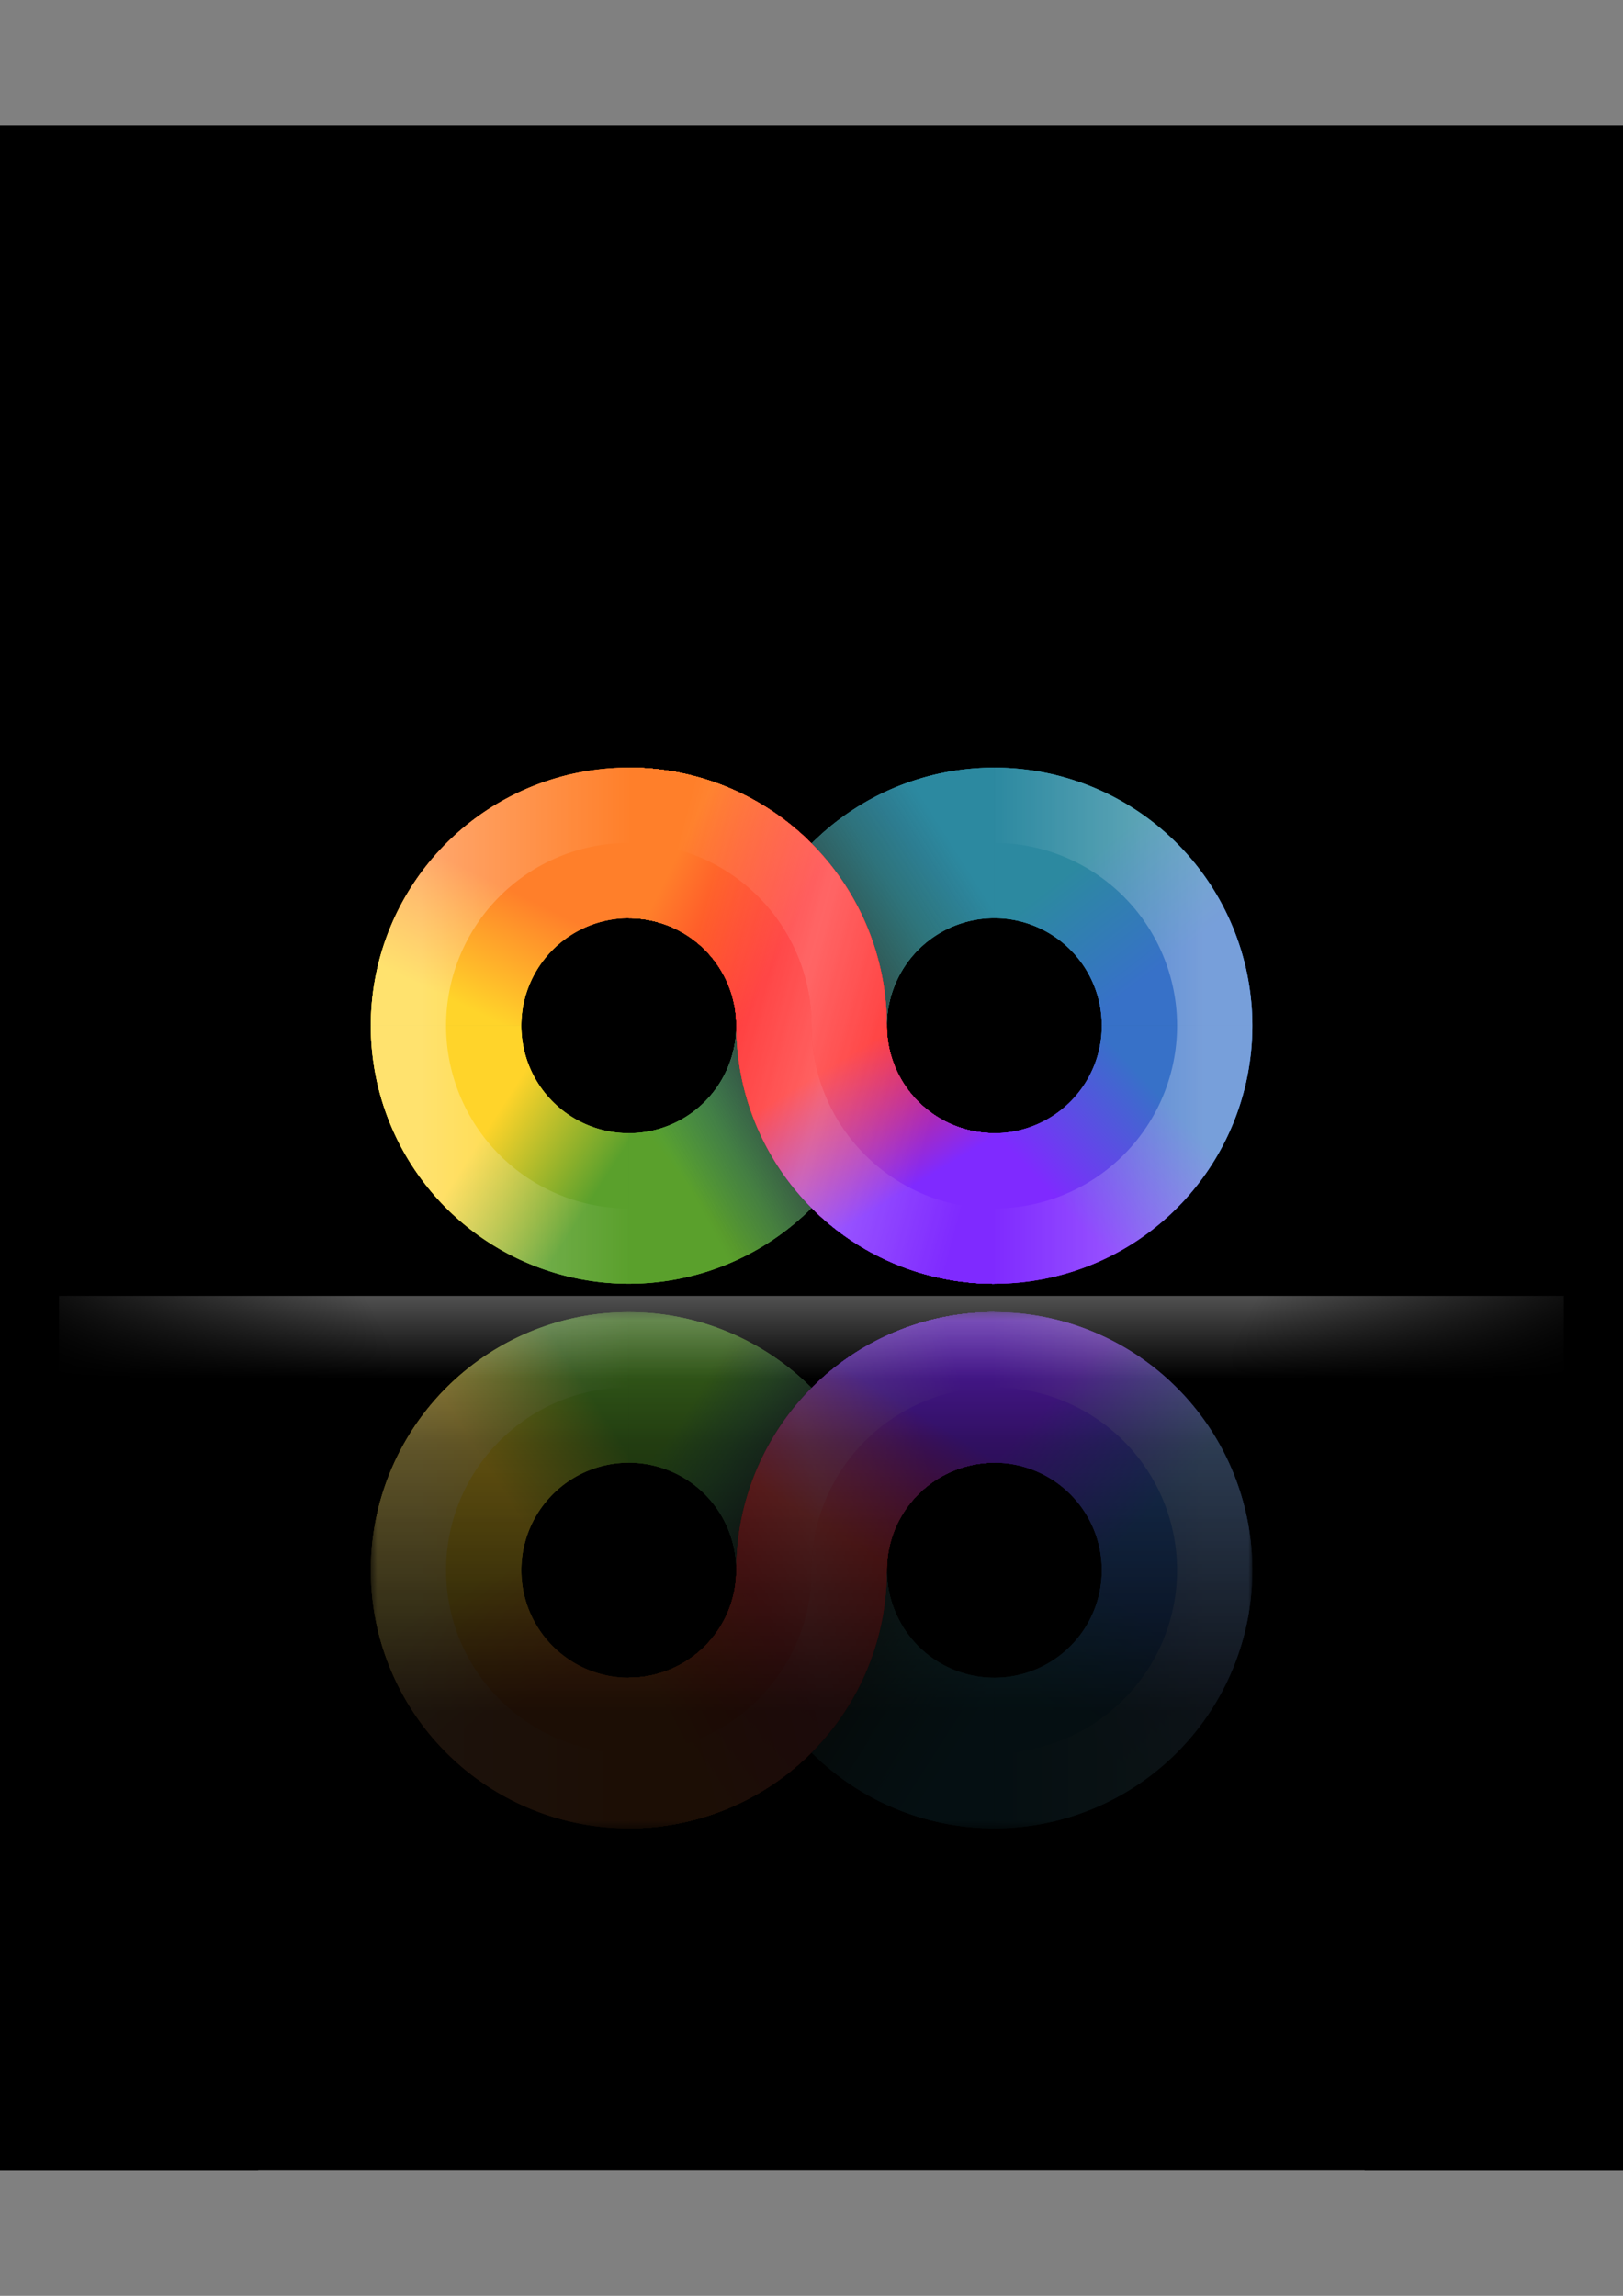 <?xml version="1.0" encoding="UTF-8" standalone="no"?>
<!-- Created with Inkscape (http://www.inkscape.org/) -->

<svg
   xmlns:dc="http://purl.org/dc/elements/1.1/"
   xmlns:cc="http://creativecommons.org/ns#"
   xmlns:rdf="http://www.w3.org/1999/02/22-rdf-syntax-ns#"
   xmlns:svg="http://www.w3.org/2000/svg"
   xmlns="http://www.w3.org/2000/svg"
   xmlns:xlink="http://www.w3.org/1999/xlink"
   xmlns:sodipodi="http://sodipodi.sourceforge.net/DTD/sodipodi-0.dtd"
   xmlns:inkscape="http://www.inkscape.org/namespaces/inkscape"
   width="210mm"
   height="297mm"
   viewBox="0 0 210 297"
   version="1.1"
   id="svg8"
   sodipodi:docname="SWC.svg"
   inkscape:version="0.92.1 unknown">
  <rect x="0" y="0" width="210" height="297" fill="#808080" stroke="none"/>
  <defs
     id="defs2">
    <linearGradient
       id="linearGradient5292"
       inkscape:collect="always">
      <stop
         id="stop5288"
         offset="0"
         style="stop-color:#000000;stop-opacity:1" />
      <stop
         style="stop-color:#000000;stop-opacity:0.5"
         offset="0.5"
         id="stop5294" />
      <stop
         id="stop5290"
         offset="1"
         style="stop-color:#000000;stop-opacity:0" />
    </linearGradient>
    <linearGradient
       inkscape:collect="always"
       id="linearGradient4765">
      <stop
         style="stop-color:#ffffff;stop-opacity:0.8"
         offset="0"
         id="stop4761" />
      <stop
         id="stop5296"
         offset="0.8"
         style="stop-color:#ffffff;stop-opacity:0.15" />
      <stop
         style="stop-color:#ffffff;stop-opacity:0;"
         offset="1"
         id="stop4763" />
    </linearGradient>
    <linearGradient
       inkscape:collect="always"
       id="linearGradient5988">
      <stop
         style="stop-color:#ffffff;stop-opacity:0.25"
         offset="0"
         id="stop5984" />
      <stop
         style="stop-color:#ffffff;stop-opacity:0;"
         offset="1"
         id="stop5986" />
    </linearGradient>
    <linearGradient
       inkscape:collect="always"
       id="linearGradient5670">
      <stop
         style="stop-color:#ffffff;stop-opacity:1"
         offset="0"
         id="stop5666" />
      <stop
         id="stop5706"
         offset="0.4"
         style="stop-color:#808080;stop-opacity:0.502;" />
      <stop
         style="stop-color:#969696;stop-opacity:0.15"
         offset="1"
         id="stop5668" />
    </linearGradient>
    <linearGradient
       id="linearGradient5074"
       inkscape:collect="always">
      <stop
         id="stop5070"
         offset="0"
         style="stop-color:#ffffff;stop-opacity:0.4" />
      <stop
         id="stop5072"
         offset="1"
         style="stop-color:#ffffff;stop-opacity:0;" />
    </linearGradient>
    <linearGradient
       inkscape:collect="always"
       id="linearGradient5068">
      <stop
         style="stop-color:#ffffff;stop-opacity:0"
         offset="0"
         id="stop5062" />
      <stop
         id="stop5064"
         offset="0.5"
         style="stop-color:#ffffff;stop-opacity:0.35" />
      <stop
         style="stop-color:#ffffff;stop-opacity:0;"
         offset="1"
         id="stop5066" />
    </linearGradient>
    <linearGradient
       id="linearGradient5050"
       inkscape:collect="always">
      <stop
         id="stop5046"
         offset="0"
         style="stop-color:#ffffff;stop-opacity:0" />
      <stop
         style="stop-color:#ffffff;stop-opacity:0.35"
         offset="0.5"
         id="stop5052" />
      <stop
         id="stop5048"
         offset="1"
         style="stop-color:#ffffff;stop-opacity:0;" />
    </linearGradient>
    <linearGradient
       inkscape:collect="always"
       id="linearGradient4447">
      <stop
         style="stop-color:#333333;stop-opacity:0.7"
         offset="0"
         id="stop4441" />
      <stop
         id="stop4443"
         offset="0.491"
         style="stop-color:#333333;stop-opacity:0.541;" />
      <stop
         style="stop-color:#333333;stop-opacity:0;"
         offset="1"
         id="stop4445" />
    </linearGradient>
    <linearGradient
       id="linearGradient4437"
       inkscape:collect="always">
      <stop
         id="stop4433"
         offset="0"
         style="stop-color:#333333;stop-opacity:0.7" />
      <stop
         style="stop-color:#333333;stop-opacity:0.3"
         offset="0.491"
         id="stop4439" />
      <stop
         id="stop4435"
         offset="1"
         style="stop-color:#333333;stop-opacity:0;" />
    </linearGradient>
    <linearGradient
       inkscape:collect="always"
       id="linearGradient4415">
      <stop
         style="stop-color:#ff2a2a;stop-opacity:1"
         offset="0"
         id="stop4411" />
      <stop
         style="stop-color:#7f2aff;stop-opacity:1"
         offset="1"
         id="stop4413" />
    </linearGradient>
    <linearGradient
       inkscape:collect="always"
       id="linearGradient4407">
      <stop
         style="stop-color:#7f2aff;stop-opacity:1"
         offset="0"
         id="stop4403" />
      <stop
         style="stop-color:#3771c8;stop-opacity:1"
         offset="1"
         id="stop4405" />
    </linearGradient>
    <linearGradient
       inkscape:collect="always"
       id="linearGradient4399">
      <stop
         style="stop-color:#2c89a0;stop-opacity:1;"
         offset="0"
         id="stop4395" />
      <stop
         style="stop-color:#3771c8;stop-opacity:1"
         offset="1"
         id="stop4397" />
    </linearGradient>
    <linearGradient
       inkscape:collect="always"
       id="linearGradient4391">
      <stop
         style="stop-color:#2ca089;stop-opacity:1;"
         offset="0"
         id="stop4387" />
      <stop
         style="stop-color:#2c89a0;stop-opacity:1"
         offset="1"
         id="stop4389" />
    </linearGradient>
    <linearGradient
       inkscape:collect="always"
       id="linearGradient4383">
      <stop
         style="stop-color:#5aa02c;stop-opacity:1;"
         offset="0"
         id="stop4379" />
      <stop
         style="stop-color:#2ca089;stop-opacity:1"
         offset="1"
         id="stop4381" />
    </linearGradient>
    <linearGradient
       inkscape:collect="always"
       id="linearGradient4375">
      <stop
         style="stop-color:#ffd42a;stop-opacity:1;"
         offset="0"
         id="stop4371" />
      <stop
         style="stop-color:#5aa02c;stop-opacity:1"
         offset="1"
         id="stop4373" />
    </linearGradient>
    <linearGradient
       inkscape:collect="always"
       id="linearGradient4367">
      <stop
         style="stop-color:#ffd42a;stop-opacity:1"
         offset="0"
         id="stop4363" />
      <stop
         style="stop-color:#ff7f2a;stop-opacity:1"
         offset="1"
         id="stop4365" />
    </linearGradient>
    <linearGradient
       inkscape:collect="always"
       id="linearGradient4359">
      <stop
         style="stop-color:#ff7f2a;stop-opacity:1"
         offset="0"
         id="stop4355" />
      <stop
         style="stop-color:#ff2a2a;stop-opacity:1"
         offset="1"
         id="stop4357" />
    </linearGradient>
    <linearGradient
       inkscape:collect="always"
       xlink:href="#linearGradient4367"
       id="linearGradient4369"
       x1="112.518"
       y1="553.988"
       x2="144.431"
       y2="488.934"
       gradientUnits="userSpaceOnUse" />
    <linearGradient
       inkscape:collect="always"
       xlink:href="#linearGradient4447"
       id="linearGradient4431"
       gradientUnits="userSpaceOnUse"
       x1="80.683"
       y1="160.258"
       x2="62.381"
       y2="168.295" />
    <linearGradient
       inkscape:collect="always"
       xlink:href="#linearGradient4367"
       id="linearGradient6201"
       gradientUnits="userSpaceOnUse"
       gradientTransform="matrix(0.265,0,0,0.265,0,-10.477)"
       x1="112.518"
       y1="553.988"
       x2="144.431"
       y2="488.934" />
    <linearGradient
       inkscape:collect="always"
       xlink:href="#linearGradient4375"
       id="linearGradient6203"
       gradientUnits="userSpaceOnUse"
       gradientTransform="translate(0,-10.477)"
       x1="32.951"
       y1="162.316"
       x2="49.248"
       y2="172.831" />
    <linearGradient
       inkscape:collect="always"
       xlink:href="#linearGradient4391"
       id="linearGradient6205"
       gradientUnits="userSpaceOnUse"
       gradientTransform="translate(0,-10.477)"
       x1="83.188"
       y1="145.079"
       x2="102.857"
       y2="128.241" />
    <linearGradient
       inkscape:collect="always"
       xlink:href="#linearGradient4399"
       id="linearGradient6207"
       gradientUnits="userSpaceOnUse"
       gradientTransform="translate(0,-10.477)"
       x1="117.076"
       y1="128.054"
       x2="129.331"
       y2="144.017" />
    <linearGradient
       inkscape:collect="always"
       xlink:href="#linearGradient4407"
       id="linearGradient6209"
       gradientUnits="userSpaceOnUse"
       gradientTransform="translate(0,-10.477)"
       x1="113.147"
       y1="169.425"
       x2="129.675"
       y2="154.001" />
    <linearGradient
       inkscape:collect="always"
       xlink:href="#linearGradient4383"
       id="linearGradient6211"
       gradientUnits="userSpaceOnUse"
       gradientTransform="translate(0,-10.477)"
       x1="59.113"
       y1="169.472"
       x2="79.954"
       y2="153.23" />
    <linearGradient
       inkscape:collect="always"
       xlink:href="#linearGradient4437"
       id="linearGradient6213"
       gradientUnits="userSpaceOnUse"
       gradientTransform="translate(0,-10.477)"
       x1="85.994"
       y1="135.912"
       x2="104.728"
       y2="123.938" />
    <linearGradient
       inkscape:collect="always"
       xlink:href="#linearGradient4437"
       id="linearGradient6215"
       gradientUnits="userSpaceOnUse"
       gradientTransform="translate(0,-10.477)"
       x1="75.819"
       y1="163.064"
       x2="61.071"
       y2="171.101" />
    <linearGradient
       inkscape:collect="always"
       xlink:href="#linearGradient4359"
       id="linearGradient6217"
       gradientUnits="userSpaceOnUse"
       gradientTransform="translate(0,-10.477)"
       x1="58.887"
       y1="126.09"
       x2="77.34"
       y2="135.351" />
    <linearGradient
       inkscape:collect="always"
       xlink:href="#linearGradient4415"
       id="linearGradient6219"
       gradientUnits="userSpaceOnUse"
       gradientTransform="translate(0,-10.477)"
       x1="87.117"
       y1="153.336"
       x2="98.741"
       y2="172.419" />
    <linearGradient
       inkscape:collect="always"
       xlink:href="#linearGradient4359"
       id="linearGradient6221"
       gradientUnits="userSpaceOnUse"
       gradientTransform="translate(0,-10.477)"
       x1="58.887"
       y1="126.09"
       x2="77.34"
       y2="135.351" />
    <linearGradient
       inkscape:collect="always"
       xlink:href="#linearGradient4415"
       id="linearGradient6223"
       gradientUnits="userSpaceOnUse"
       gradientTransform="translate(0,-10.477)"
       x1="87.117"
       y1="153.336"
       x2="98.741"
       y2="172.419" />
    <linearGradient
       inkscape:collect="always"
       xlink:href="#linearGradient4359"
       id="linearGradient6225"
       gradientUnits="userSpaceOnUse"
       gradientTransform="translate(0,-10.477)"
       x1="58.887"
       y1="126.09"
       x2="77.34"
       y2="135.351" />
    <linearGradient
       inkscape:collect="always"
       xlink:href="#linearGradient4415"
       id="linearGradient6227"
       gradientUnits="userSpaceOnUse"
       gradientTransform="translate(0,-10.477)"
       x1="87.117"
       y1="153.336"
       x2="98.741"
       y2="172.419" />
    <linearGradient
       inkscape:collect="always"
       xlink:href="#linearGradient4359"
       id="linearGradient6229"
       gradientUnits="userSpaceOnUse"
       gradientTransform="translate(0,-10.477)"
       x1="58.887"
       y1="126.09"
       x2="77.34"
       y2="135.351" />
    <linearGradient
       inkscape:collect="always"
       xlink:href="#linearGradient4415"
       id="linearGradient6231"
       gradientUnits="userSpaceOnUse"
       gradientTransform="translate(0,-10.477)"
       x1="87.117"
       y1="153.336"
       x2="98.741"
       y2="172.419" />
    <linearGradient
       inkscape:collect="always"
       xlink:href="#linearGradient4367"
       id="linearGradient6233"
       gradientUnits="userSpaceOnUse"
       gradientTransform="matrix(0.265,0,0,0.265,0,-10.477)"
       x1="112.518"
       y1="553.988"
       x2="144.431"
       y2="488.934" />
    <linearGradient
       inkscape:collect="always"
       xlink:href="#linearGradient4375"
       id="linearGradient6235"
       gradientUnits="userSpaceOnUse"
       gradientTransform="translate(0,-10.477)"
       x1="32.951"
       y1="162.316"
       x2="49.248"
       y2="172.831" />
    <linearGradient
       inkscape:collect="always"
       xlink:href="#linearGradient4391"
       id="linearGradient6237"
       gradientUnits="userSpaceOnUse"
       gradientTransform="translate(0,-10.477)"
       x1="83.188"
       y1="145.079"
       x2="102.857"
       y2="128.241" />
    <linearGradient
       inkscape:collect="always"
       xlink:href="#linearGradient4399"
       id="linearGradient6239"
       gradientUnits="userSpaceOnUse"
       gradientTransform="translate(0,-10.477)"
       x1="117.076"
       y1="128.054"
       x2="129.331"
       y2="144.017" />
    <linearGradient
       inkscape:collect="always"
       xlink:href="#linearGradient4407"
       id="linearGradient6241"
       gradientUnits="userSpaceOnUse"
       gradientTransform="translate(0,-10.477)"
       x1="113.147"
       y1="169.425"
       x2="129.675"
       y2="154.001" />
    <linearGradient
       inkscape:collect="always"
       xlink:href="#linearGradient4383"
       id="linearGradient6243"
       gradientUnits="userSpaceOnUse"
       gradientTransform="translate(0,-10.477)"
       x1="59.113"
       y1="169.472"
       x2="79.954"
       y2="153.23" />
    <linearGradient
       inkscape:collect="always"
       xlink:href="#linearGradient4437"
       id="linearGradient6245"
       gradientUnits="userSpaceOnUse"
       gradientTransform="translate(0,-10.477)"
       x1="85.994"
       y1="135.912"
       x2="104.728"
       y2="123.938" />
    <linearGradient
       inkscape:collect="always"
       xlink:href="#linearGradient4437"
       id="linearGradient6247"
       gradientUnits="userSpaceOnUse"
       gradientTransform="translate(0,-10.477)"
       x1="75.819"
       y1="163.064"
       x2="61.071"
       y2="171.101" />
    <linearGradient
       inkscape:collect="always"
       xlink:href="#linearGradient4359"
       id="linearGradient6249"
       gradientUnits="userSpaceOnUse"
       gradientTransform="translate(0,-10.477)"
       x1="58.887"
       y1="126.09"
       x2="77.34"
       y2="135.351" />
    <linearGradient
       inkscape:collect="always"
       xlink:href="#linearGradient4415"
       id="linearGradient6251"
       gradientUnits="userSpaceOnUse"
       gradientTransform="translate(0,-10.477)"
       x1="87.117"
       y1="153.336"
       x2="98.741"
       y2="172.419" />
    <linearGradient
       inkscape:collect="always"
       xlink:href="#linearGradient4359"
       id="linearGradient6253"
       gradientUnits="userSpaceOnUse"
       gradientTransform="translate(0,-10.477)"
       x1="58.887"
       y1="126.09"
       x2="77.34"
       y2="135.351" />
    <linearGradient
       inkscape:collect="always"
       xlink:href="#linearGradient4415"
       id="linearGradient6255"
       gradientUnits="userSpaceOnUse"
       gradientTransform="translate(0,-10.477)"
       x1="87.117"
       y1="153.336"
       x2="98.741"
       y2="172.419" />
    <linearGradient
       inkscape:collect="always"
       xlink:href="#linearGradient4359"
       id="linearGradient6257"
       gradientUnits="userSpaceOnUse"
       gradientTransform="translate(0,-10.477)"
       x1="58.887"
       y1="126.09"
       x2="77.34"
       y2="135.351" />
    <linearGradient
       inkscape:collect="always"
       xlink:href="#linearGradient4415"
       id="linearGradient6259"
       gradientUnits="userSpaceOnUse"
       gradientTransform="translate(0,-10.477)"
       x1="87.117"
       y1="153.336"
       x2="98.741"
       y2="172.419" />
    <linearGradient
       inkscape:collect="always"
       xlink:href="#linearGradient4359"
       id="linearGradient6261"
       gradientUnits="userSpaceOnUse"
       gradientTransform="translate(0,-10.477)"
       x1="58.887"
       y1="126.09"
       x2="77.34"
       y2="135.351" />
    <linearGradient
       inkscape:collect="always"
       xlink:href="#linearGradient4415"
       id="linearGradient6263"
       gradientUnits="userSpaceOnUse"
       gradientTransform="translate(0,-10.477)"
       x1="87.117"
       y1="153.336"
       x2="98.741"
       y2="172.419" />
    <linearGradient
       inkscape:collect="always"
       xlink:href="#linearGradient4367"
       id="linearGradient6265"
       gradientUnits="userSpaceOnUse"
       gradientTransform="matrix(0.265,0,0,0.265,0,-10.477)"
       x1="112.518"
       y1="553.988"
       x2="144.431"
       y2="488.934" />
    <linearGradient
       inkscape:collect="always"
       xlink:href="#linearGradient4375"
       id="linearGradient6267"
       gradientUnits="userSpaceOnUse"
       gradientTransform="translate(0,-10.477)"
       x1="32.951"
       y1="162.316"
       x2="49.248"
       y2="172.831" />
    <linearGradient
       inkscape:collect="always"
       xlink:href="#linearGradient4391"
       id="linearGradient6269"
       gradientUnits="userSpaceOnUse"
       gradientTransform="translate(0,-10.477)"
       x1="83.188"
       y1="145.079"
       x2="102.857"
       y2="128.241" />
    <linearGradient
       inkscape:collect="always"
       xlink:href="#linearGradient4399"
       id="linearGradient6271"
       gradientUnits="userSpaceOnUse"
       gradientTransform="translate(0,-10.477)"
       x1="117.076"
       y1="128.054"
       x2="129.331"
       y2="144.017" />
    <linearGradient
       inkscape:collect="always"
       xlink:href="#linearGradient4407"
       id="linearGradient6273"
       gradientUnits="userSpaceOnUse"
       gradientTransform="translate(0,-10.477)"
       x1="113.147"
       y1="169.425"
       x2="129.675"
       y2="154.001" />
    <linearGradient
       inkscape:collect="always"
       xlink:href="#linearGradient4383"
       id="linearGradient6275"
       gradientUnits="userSpaceOnUse"
       gradientTransform="translate(0,-10.477)"
       x1="59.113"
       y1="169.472"
       x2="79.954"
       y2="153.23" />
    <linearGradient
       inkscape:collect="always"
       xlink:href="#linearGradient4437"
       id="linearGradient6277"
       gradientUnits="userSpaceOnUse"
       gradientTransform="translate(0,-10.477)"
       x1="85.994"
       y1="135.912"
       x2="104.728"
       y2="123.938" />
    <linearGradient
       inkscape:collect="always"
       xlink:href="#linearGradient4437"
       id="linearGradient6279"
       gradientUnits="userSpaceOnUse"
       gradientTransform="translate(0,-10.477)"
       x1="75.819"
       y1="163.064"
       x2="61.071"
       y2="171.101" />
    <linearGradient
       inkscape:collect="always"
       xlink:href="#linearGradient4359"
       id="linearGradient6281"
       gradientUnits="userSpaceOnUse"
       gradientTransform="translate(0,-10.477)"
       x1="58.887"
       y1="126.09"
       x2="77.34"
       y2="135.351" />
    <linearGradient
       inkscape:collect="always"
       xlink:href="#linearGradient4415"
       id="linearGradient6283"
       gradientUnits="userSpaceOnUse"
       gradientTransform="translate(0,-10.477)"
       x1="87.117"
       y1="153.336"
       x2="98.741"
       y2="172.419" />
    <linearGradient
       inkscape:collect="always"
       xlink:href="#linearGradient4359"
       id="linearGradient6285"
       gradientUnits="userSpaceOnUse"
       gradientTransform="translate(0,-10.477)"
       x1="58.887"
       y1="126.09"
       x2="77.34"
       y2="135.351" />
    <linearGradient
       inkscape:collect="always"
       xlink:href="#linearGradient4415"
       id="linearGradient6287"
       gradientUnits="userSpaceOnUse"
       gradientTransform="translate(0,-10.477)"
       x1="87.117"
       y1="153.336"
       x2="98.741"
       y2="172.419" />
    <linearGradient
       inkscape:collect="always"
       xlink:href="#linearGradient4359"
       id="linearGradient6289"
       gradientUnits="userSpaceOnUse"
       gradientTransform="translate(0,-10.477)"
       x1="58.887"
       y1="126.09"
       x2="77.34"
       y2="135.351" />
    <linearGradient
       inkscape:collect="always"
       xlink:href="#linearGradient4415"
       id="linearGradient6291"
       gradientUnits="userSpaceOnUse"
       gradientTransform="translate(0,-10.477)"
       x1="87.117"
       y1="153.336"
       x2="98.741"
       y2="172.419" />
    <linearGradient
       inkscape:collect="always"
       xlink:href="#linearGradient4359"
       id="linearGradient6293"
       gradientUnits="userSpaceOnUse"
       gradientTransform="translate(0,-10.477)"
       x1="58.887"
       y1="126.09"
       x2="77.34"
       y2="135.351" />
    <linearGradient
       inkscape:collect="always"
       xlink:href="#linearGradient4415"
       id="linearGradient6295"
       gradientUnits="userSpaceOnUse"
       gradientTransform="translate(0,-10.477)"
       x1="87.117"
       y1="153.336"
       x2="98.741"
       y2="172.419" />
    <linearGradient
       inkscape:collect="always"
       xlink:href="#linearGradient5074"
       id="linearGradient6297"
       gradientUnits="userSpaceOnUse"
       gradientTransform="scale(0.265)"
       x1="79.491"
       y1="562.52"
       x2="201.5"
       y2="562.52" />
    <linearGradient
       inkscape:collect="always"
       xlink:href="#linearGradient5050"
       id="linearGradient6299"
       gradientUnits="userSpaceOnUse"
       gradientTransform="matrix(0.265,0,0,0.265,3.3e-7,2.3124349e-6)"
       x1="409.073"
       y1="610.603"
       x2="226.681"
       y2="561.731" />
    <linearGradient
       inkscape:collect="always"
       xlink:href="#linearGradient5074"
       id="linearGradient6301"
       gradientUnits="userSpaceOnUse"
       gradientTransform="matrix(-0.265,0,0,0.265,162.586,4e-5)"
       x1="79.491"
       y1="562.52"
       x2="201.5"
       y2="562.52" />
    <linearGradient
       inkscape:collect="always"
       xlink:href="#linearGradient5068"
       id="linearGradient6303"
       gradientUnits="userSpaceOnUse"
       gradientTransform="scale(0.265)"
       x1="220.417"
       y1="489.28"
       x2="397.572"
       y2="536.748" />
    <linearGradient
       inkscape:collect="always"
       xlink:href="#linearGradient4367"
       id="linearGradient4852"
       gradientUnits="userSpaceOnUse"
       gradientTransform="matrix(0.265,0,0,0.265,0,-10.477)"
       x1="112.518"
       y1="553.988"
       x2="144.431"
       y2="488.934" />
    <linearGradient
       inkscape:collect="always"
       xlink:href="#linearGradient4375"
       id="linearGradient4854"
       gradientUnits="userSpaceOnUse"
       gradientTransform="translate(0,-10.477)"
       x1="32.951"
       y1="162.316"
       x2="49.248"
       y2="172.831" />
    <linearGradient
       inkscape:collect="always"
       xlink:href="#linearGradient4391"
       id="linearGradient4856"
       gradientUnits="userSpaceOnUse"
       gradientTransform="translate(0,-10.477)"
       x1="83.188"
       y1="145.079"
       x2="102.857"
       y2="128.241" />
    <linearGradient
       inkscape:collect="always"
       xlink:href="#linearGradient4399"
       id="linearGradient4858"
       gradientUnits="userSpaceOnUse"
       gradientTransform="translate(0,-10.477)"
       x1="117.076"
       y1="128.054"
       x2="129.331"
       y2="144.017" />
    <linearGradient
       inkscape:collect="always"
       xlink:href="#linearGradient4407"
       id="linearGradient4860"
       gradientUnits="userSpaceOnUse"
       gradientTransform="translate(0,-10.477)"
       x1="113.147"
       y1="169.425"
       x2="129.675"
       y2="154.001" />
    <linearGradient
       inkscape:collect="always"
       xlink:href="#linearGradient4383"
       id="linearGradient4862"
       gradientUnits="userSpaceOnUse"
       gradientTransform="translate(0,-10.477)"
       x1="59.113"
       y1="169.472"
       x2="79.954"
       y2="153.23" />
    <linearGradient
       inkscape:collect="always"
       xlink:href="#linearGradient4437"
       id="linearGradient4864"
       gradientUnits="userSpaceOnUse"
       gradientTransform="translate(0,-10.477)"
       x1="85.994"
       y1="135.912"
       x2="104.728"
       y2="123.938" />
    <linearGradient
       inkscape:collect="always"
       xlink:href="#linearGradient4437"
       id="linearGradient4866"
       gradientUnits="userSpaceOnUse"
       gradientTransform="translate(0,-10.477)"
       x1="75.819"
       y1="163.064"
       x2="61.071"
       y2="171.101" />
    <linearGradient
       inkscape:collect="always"
       xlink:href="#linearGradient4359"
       id="linearGradient4868"
       gradientUnits="userSpaceOnUse"
       gradientTransform="translate(0,-10.477)"
       x1="58.887"
       y1="126.09"
       x2="77.34"
       y2="135.351" />
    <linearGradient
       inkscape:collect="always"
       xlink:href="#linearGradient4415"
       id="linearGradient4870"
       gradientUnits="userSpaceOnUse"
       gradientTransform="translate(0,-10.477)"
       x1="87.117"
       y1="153.336"
       x2="98.741"
       y2="172.419" />
    <linearGradient
       inkscape:collect="always"
       xlink:href="#linearGradient4359"
       id="linearGradient4872"
       gradientUnits="userSpaceOnUse"
       gradientTransform="translate(0,-10.477)"
       x1="58.887"
       y1="126.09"
       x2="77.34"
       y2="135.351" />
    <linearGradient
       inkscape:collect="always"
       xlink:href="#linearGradient4415"
       id="linearGradient4875"
       gradientUnits="userSpaceOnUse"
       gradientTransform="translate(0,-10.477)"
       x1="87.117"
       y1="153.336"
       x2="98.741"
       y2="172.419" />
    <linearGradient
       inkscape:collect="always"
       xlink:href="#linearGradient4359"
       id="linearGradient4877"
       gradientUnits="userSpaceOnUse"
       gradientTransform="translate(0,-10.477)"
       x1="58.887"
       y1="126.09"
       x2="77.34"
       y2="135.351" />
    <linearGradient
       inkscape:collect="always"
       xlink:href="#linearGradient4415"
       id="linearGradient4879"
       gradientUnits="userSpaceOnUse"
       gradientTransform="translate(0,-10.477)"
       x1="87.117"
       y1="153.336"
       x2="98.741"
       y2="172.419" />
    <linearGradient
       inkscape:collect="always"
       xlink:href="#linearGradient4359"
       id="linearGradient4881"
       gradientUnits="userSpaceOnUse"
       gradientTransform="translate(0,-10.477)"
       x1="58.887"
       y1="126.09"
       x2="77.34"
       y2="135.351" />
    <linearGradient
       inkscape:collect="always"
       xlink:href="#linearGradient4415"
       id="linearGradient4883"
       gradientUnits="userSpaceOnUse"
       gradientTransform="translate(0,-10.477)"
       x1="87.117"
       y1="153.336"
       x2="98.741"
       y2="172.419" />
    <linearGradient
       inkscape:collect="always"
       xlink:href="#linearGradient4367"
       id="linearGradient4885"
       gradientUnits="userSpaceOnUse"
       gradientTransform="matrix(0.265,0,0,0.265,0,-10.477)"
       x1="112.518"
       y1="553.988"
       x2="144.431"
       y2="488.934" />
    <linearGradient
       inkscape:collect="always"
       xlink:href="#linearGradient4375"
       id="linearGradient4887"
       gradientUnits="userSpaceOnUse"
       gradientTransform="translate(0,-10.477)"
       x1="32.951"
       y1="162.316"
       x2="49.248"
       y2="172.831" />
    <linearGradient
       inkscape:collect="always"
       xlink:href="#linearGradient4391"
       id="linearGradient4889"
       gradientUnits="userSpaceOnUse"
       gradientTransform="translate(0,-10.477)"
       x1="83.188"
       y1="145.079"
       x2="102.857"
       y2="128.241" />
    <linearGradient
       inkscape:collect="always"
       xlink:href="#linearGradient4399"
       id="linearGradient4891"
       gradientUnits="userSpaceOnUse"
       gradientTransform="translate(0,-10.477)"
       x1="117.076"
       y1="128.054"
       x2="129.331"
       y2="144.017" />
    <linearGradient
       inkscape:collect="always"
       xlink:href="#linearGradient4407"
       id="linearGradient4893"
       gradientUnits="userSpaceOnUse"
       gradientTransform="translate(0,-10.477)"
       x1="113.147"
       y1="169.425"
       x2="129.675"
       y2="154.001" />
    <linearGradient
       inkscape:collect="always"
       xlink:href="#linearGradient4383"
       id="linearGradient4895"
       gradientUnits="userSpaceOnUse"
       gradientTransform="translate(0,-10.477)"
       x1="59.113"
       y1="169.472"
       x2="79.954"
       y2="153.23" />
    <linearGradient
       inkscape:collect="always"
       xlink:href="#linearGradient4437"
       id="linearGradient4897"
       gradientUnits="userSpaceOnUse"
       gradientTransform="translate(0,-10.477)"
       x1="85.994"
       y1="135.912"
       x2="104.728"
       y2="123.938" />
    <linearGradient
       inkscape:collect="always"
       xlink:href="#linearGradient4437"
       id="linearGradient4899"
       gradientUnits="userSpaceOnUse"
       gradientTransform="translate(0,-10.477)"
       x1="75.819"
       y1="163.064"
       x2="61.071"
       y2="171.101" />
    <linearGradient
       inkscape:collect="always"
       xlink:href="#linearGradient4359"
       id="linearGradient4901"
       gradientUnits="userSpaceOnUse"
       gradientTransform="translate(0,-10.477)"
       x1="58.887"
       y1="126.09"
       x2="77.34"
       y2="135.351" />
    <linearGradient
       inkscape:collect="always"
       xlink:href="#linearGradient4415"
       id="linearGradient4903"
       gradientUnits="userSpaceOnUse"
       gradientTransform="translate(0,-10.477)"
       x1="87.117"
       y1="153.336"
       x2="98.741"
       y2="172.419" />
    <linearGradient
       inkscape:collect="always"
       xlink:href="#linearGradient4359"
       id="linearGradient4905"
       gradientUnits="userSpaceOnUse"
       gradientTransform="translate(0,-10.477)"
       x1="58.887"
       y1="126.09"
       x2="77.34"
       y2="135.351" />
    <linearGradient
       inkscape:collect="always"
       xlink:href="#linearGradient4415"
       id="linearGradient4907"
       gradientUnits="userSpaceOnUse"
       gradientTransform="translate(0,-10.477)"
       x1="87.117"
       y1="153.336"
       x2="98.741"
       y2="172.419" />
    <linearGradient
       inkscape:collect="always"
       xlink:href="#linearGradient4359"
       id="linearGradient4909"
       gradientUnits="userSpaceOnUse"
       gradientTransform="translate(0,-10.477)"
       x1="58.887"
       y1="126.09"
       x2="77.34"
       y2="135.351" />
    <linearGradient
       inkscape:collect="always"
       xlink:href="#linearGradient4415"
       id="linearGradient4911"
       gradientUnits="userSpaceOnUse"
       gradientTransform="translate(0,-10.477)"
       x1="87.117"
       y1="153.336"
       x2="98.741"
       y2="172.419" />
    <linearGradient
       inkscape:collect="always"
       xlink:href="#linearGradient4359"
       id="linearGradient4913"
       gradientUnits="userSpaceOnUse"
       gradientTransform="translate(0,-10.477)"
       x1="58.887"
       y1="126.09"
       x2="77.34"
       y2="135.351" />
    <linearGradient
       inkscape:collect="always"
       xlink:href="#linearGradient4415"
       id="linearGradient4915"
       gradientUnits="userSpaceOnUse"
       gradientTransform="translate(0,-10.477)"
       x1="87.117"
       y1="153.336"
       x2="98.741"
       y2="172.419" />
    <linearGradient
       inkscape:collect="always"
       xlink:href="#linearGradient4367"
       id="linearGradient4917"
       gradientUnits="userSpaceOnUse"
       gradientTransform="matrix(0.265,0,0,0.265,0,-10.477)"
       x1="112.518"
       y1="553.988"
       x2="144.431"
       y2="488.934" />
    <linearGradient
       inkscape:collect="always"
       xlink:href="#linearGradient4375"
       id="linearGradient4919"
       gradientUnits="userSpaceOnUse"
       gradientTransform="translate(0,-10.477)"
       x1="32.951"
       y1="162.316"
       x2="49.248"
       y2="172.831" />
    <linearGradient
       inkscape:collect="always"
       xlink:href="#linearGradient4391"
       id="linearGradient4921"
       gradientUnits="userSpaceOnUse"
       gradientTransform="translate(0,-10.477)"
       x1="83.188"
       y1="145.079"
       x2="102.857"
       y2="128.241" />
    <linearGradient
       inkscape:collect="always"
       xlink:href="#linearGradient4399"
       id="linearGradient4923"
       gradientUnits="userSpaceOnUse"
       gradientTransform="translate(0,-10.477)"
       x1="117.076"
       y1="128.054"
       x2="129.331"
       y2="144.017" />
    <linearGradient
       inkscape:collect="always"
       xlink:href="#linearGradient4407"
       id="linearGradient4925"
       gradientUnits="userSpaceOnUse"
       gradientTransform="translate(0,-10.477)"
       x1="113.147"
       y1="169.425"
       x2="129.675"
       y2="154.001" />
    <linearGradient
       inkscape:collect="always"
       xlink:href="#linearGradient4383"
       id="linearGradient4927"
       gradientUnits="userSpaceOnUse"
       gradientTransform="translate(0,-10.477)"
       x1="59.113"
       y1="169.472"
       x2="79.954"
       y2="153.23" />
    <linearGradient
       inkscape:collect="always"
       xlink:href="#linearGradient4437"
       id="linearGradient4929"
       gradientUnits="userSpaceOnUse"
       gradientTransform="translate(0,-10.477)"
       x1="85.994"
       y1="135.912"
       x2="104.728"
       y2="123.938" />
    <linearGradient
       inkscape:collect="always"
       xlink:href="#linearGradient4437"
       id="linearGradient4931"
       gradientUnits="userSpaceOnUse"
       gradientTransform="translate(0,-10.477)"
       x1="75.819"
       y1="163.064"
       x2="61.071"
       y2="171.101" />
    <linearGradient
       inkscape:collect="always"
       xlink:href="#linearGradient4359"
       id="linearGradient4933"
       gradientUnits="userSpaceOnUse"
       gradientTransform="translate(0,-10.477)"
       x1="58.887"
       y1="126.09"
       x2="77.34"
       y2="135.351" />
    <linearGradient
       inkscape:collect="always"
       xlink:href="#linearGradient4415"
       id="linearGradient4935"
       gradientUnits="userSpaceOnUse"
       gradientTransform="translate(0,-10.477)"
       x1="87.117"
       y1="153.336"
       x2="98.741"
       y2="172.419" />
    <linearGradient
       inkscape:collect="always"
       xlink:href="#linearGradient4359"
       id="linearGradient4937"
       gradientUnits="userSpaceOnUse"
       gradientTransform="translate(0,-10.477)"
       x1="58.887"
       y1="126.09"
       x2="77.34"
       y2="135.351" />
    <linearGradient
       inkscape:collect="always"
       xlink:href="#linearGradient4415"
       id="linearGradient4939"
       gradientUnits="userSpaceOnUse"
       gradientTransform="translate(0,-10.477)"
       x1="87.117"
       y1="153.336"
       x2="98.741"
       y2="172.419" />
    <linearGradient
       inkscape:collect="always"
       xlink:href="#linearGradient4359"
       id="linearGradient4941"
       gradientUnits="userSpaceOnUse"
       gradientTransform="translate(0,-10.477)"
       x1="58.887"
       y1="126.09"
       x2="77.34"
       y2="135.351" />
    <linearGradient
       inkscape:collect="always"
       xlink:href="#linearGradient4415"
       id="linearGradient4943"
       gradientUnits="userSpaceOnUse"
       gradientTransform="translate(0,-10.477)"
       x1="87.117"
       y1="153.336"
       x2="98.741"
       y2="172.419" />
    <linearGradient
       inkscape:collect="always"
       xlink:href="#linearGradient4359"
       id="linearGradient4945"
       gradientUnits="userSpaceOnUse"
       gradientTransform="translate(0,-10.477)"
       x1="58.887"
       y1="126.09"
       x2="77.34"
       y2="135.351" />
    <linearGradient
       inkscape:collect="always"
       xlink:href="#linearGradient4415"
       id="linearGradient4947"
       gradientUnits="userSpaceOnUse"
       gradientTransform="translate(0,-10.477)"
       x1="87.117"
       y1="153.336"
       x2="98.741"
       y2="172.419" />
    <linearGradient
       inkscape:collect="always"
       xlink:href="#linearGradient5074"
       id="linearGradient4949"
       gradientUnits="userSpaceOnUse"
       gradientTransform="scale(0.265)"
       x1="79.491"
       y1="562.52"
       x2="201.5"
       y2="562.52" />
    <linearGradient
       inkscape:collect="always"
       xlink:href="#linearGradient5050"
       id="linearGradient4951"
       gradientUnits="userSpaceOnUse"
       gradientTransform="matrix(0.265,0,0,0.265,3.3e-7,2.3124349e-6)"
       x1="409.073"
       y1="610.603"
       x2="226.681"
       y2="561.731" />
    <linearGradient
       inkscape:collect="always"
       xlink:href="#linearGradient5074"
       id="linearGradient4953"
       gradientUnits="userSpaceOnUse"
       gradientTransform="matrix(-0.265,0,0,0.265,162.586,4e-5)"
       x1="79.491"
       y1="562.52"
       x2="201.5"
       y2="562.52" />
    <linearGradient
       inkscape:collect="always"
       xlink:href="#linearGradient5068"
       id="linearGradient4955"
       gradientUnits="userSpaceOnUse"
       gradientTransform="scale(0.265)"
       x1="220.417"
       y1="489.28"
       x2="397.572"
       y2="536.748" />
    <linearGradient
       inkscape:collect="always"
       xlink:href="#linearGradient5670"
       id="linearGradient5712"
       gradientUnits="userSpaceOnUse"
       gradientTransform="matrix(3.67,0,0,3.67,-732.948,-1011.375)"
       x1="221.684"
       y1="225.251"
       x2="221.684"
       y2="243.816" />
    <mask
       maskUnits="userSpaceOnUse"
       id="mask5708">
      <rect
         y="-178.044"
         x="13.494"
         height="79.375"
         width="135.599"
         id="rect5710"
         style="opacity:1;fill:url(#linearGradient5712);fill-opacity:1;fill-rule:nonzero;stroke:none;stroke-width:11.576;stroke-linecap:round;stroke-linejoin:round;stroke-miterlimit:4;stroke-dasharray:none;stroke-dashoffset:0;stroke-opacity:1;paint-order:normal"
         transform="scale(1,-1)" />
    </mask>
    <radialGradient
       inkscape:collect="always"
       xlink:href="#linearGradient5988"
       id="radialGradient5990"
       cx="223.54"
       cy="187.153"
       fx="223.54"
       fy="187.153"
       r="61.084"
       gradientTransform="matrix(1.402,0,0,0.092,-205.568,63.864)"
       gradientUnits="userSpaceOnUse" />
    <linearGradient
       inkscape:collect="always"
       xlink:href="#linearGradient4765"
       id="linearGradient4769"
       gradientUnits="userSpaceOnUse"
       x1="106.326"
       y1="73.073"
       x2="106.326"
       y2="85.038"
       gradientTransform="matrix(0.548,0,0,1,47.879,9.525)" />
    <linearGradient
       inkscape:collect="always"
       xlink:href="#linearGradient5292"
       id="linearGradient5282"
       x1="151.949"
       y1="84.016"
       x2="133.715"
       y2="73.489"
       gradientUnits="userSpaceOnUse" />
    <linearGradient
       inkscape:collect="always"
       xlink:href="#linearGradient5292"
       id="linearGradient5300"
       gradientUnits="userSpaceOnUse"
       x1="151.949"
       y1="84.016"
       x2="135.362"
       y2="74.44"
       gradientTransform="matrix(-1,0,0,1,211.707,9.525)" />
    <linearGradient
       inkscape:collect="always"
       xlink:href="#linearGradient5292"
       id="linearGradient5308"
       gradientUnits="userSpaceOnUse"
       gradientTransform="translate(-1.5214617e-6,9.525)"
       x1="151.949"
       y1="84.016"
       x2="135.362"
       y2="74.44" />
  </defs>
  <sodipodi:namedview
     id="base"
     pagecolor="#ffffff"
     bordercolor="#666666"
     borderopacity="1.0"
     inkscape:pageopacity="0.0"
     inkscape:pageshadow="2"
     inkscape:zoom="0.35355339"
     inkscape:cx="469.37069"
     inkscape:cy="560.48495"
     inkscape:document-units="px"
     inkscape:current-layer="layer1"
     showgrid="false"
     inkscape:window-width="1319"
     inkscape:window-height="744"
     inkscape:window-x="41"
     inkscape:window-y="24"
     inkscape:window-maximized="1"
     inkscape:snap-smooth-nodes="true" />
  <g
     inkscape:label="Layer 1"
     inkscape:groupmode="layer"
     id="layer1">
    <g
       id="g5009"
       transform="matrix(2.202,0,0,2.202,-128.103,-29.878)"
       style="stroke-width:0.454">
      <rect
         inkscape:export-ydpi="474.07416"
         inkscape:export-xdpi="474.07416"
         y="20.928"
         x="9.734"
         height="120.149"
         width="192.239"
         id="rect5133"
         style="opacity:1;fill:#000000;fill-opacity:1;fill-rule:nonzero;stroke:none;stroke-width:5.257;stroke-linecap:round;stroke-linejoin:round;stroke-miterlimit:4;stroke-dasharray:none;stroke-dashoffset:0;stroke-opacity:1;paint-order:normal" />
      <g
         style="stroke-width:1.189"
         transform="matrix(0.382,0,0,0.382,74.81,20.975)"
         id="g6199">
        <g
           style="stroke-width:1.189"
           id="g6187">
          <g
             style="stroke-width:1.189"
             id="g6105">
            <path
               inkscape:connector-curvature="0"
               id="path6067"
               d="M 53.181,98.669 A 39.688,39.688 0 0 0 13.494,138.356 h 23.151 a 16.536,16.536 0 0 1 16.536,-16.536 z"
               style="opacity:1;fill:url(#linearGradient6201);fill-opacity:1;fill-rule:nonzero;stroke:none;stroke-width:0.315;stroke-linecap:round;stroke-linejoin:round;stroke-miterlimit:4;stroke-dasharray:none;stroke-dashoffset:0;stroke-opacity:1;paint-order:normal" />
            <path
               id="path6069"
               d="m 13.494,138.356 a 39.687,39.687 0 0 0 39.688,39.688 V 154.893 A 16.536,16.536 0 0 1 36.645,138.356 Z"
               style="opacity:1;fill:url(#linearGradient6203);fill-opacity:1;fill-rule:nonzero;stroke:none;stroke-width:0.315;stroke-linecap:round;stroke-linejoin:round;stroke-miterlimit:4;stroke-dasharray:none;stroke-dashoffset:0;stroke-opacity:1;paint-order:normal"
               inkscape:connector-curvature="0" />
            <path
               id="path6071"
               d="M 109.405,98.669 A 39.687,39.687 0 0 0 69.718,138.356 H 92.869 A 16.536,16.536 0 0 1 109.405,121.82 Z"
               style="opacity:1;fill:url(#linearGradient6205);fill-opacity:1;fill-rule:nonzero;stroke:none;stroke-width:0.315;stroke-linecap:round;stroke-linejoin:round;stroke-miterlimit:4;stroke-dasharray:none;stroke-dashoffset:0;stroke-opacity:1;paint-order:normal"
               inkscape:connector-curvature="0" />
            <path
               id="path6073"
               d="M 149.093,138.356 A 39.687,39.687 0 0 0 109.405,98.669 V 121.82 a 16.536,16.536 0 0 1 16.536,16.536 z"
               style="opacity:1;fill:url(#linearGradient6207);fill-opacity:1;fill-rule:nonzero;stroke:none;stroke-width:0.315;stroke-linecap:round;stroke-linejoin:round;stroke-miterlimit:4;stroke-dasharray:none;stroke-dashoffset:0;stroke-opacity:1;paint-order:normal"
               inkscape:connector-curvature="0" />
            <path
               inkscape:connector-curvature="0"
               style="opacity:1;fill:url(#linearGradient6209);fill-opacity:1;fill-rule:nonzero;stroke:none;stroke-width:0.315;stroke-linecap:round;stroke-linejoin:round;stroke-miterlimit:4;stroke-dasharray:none;stroke-dashoffset:0;stroke-opacity:1;paint-order:normal"
               d="m 149.093,138.356 a 39.687,39.687 0 0 1 -39.688,39.688 v -23.151 a 16.536,16.536 0 0 0 16.536,-16.536 z"
               id="path6075" />
            <path
               inkscape:connector-curvature="0"
               style="opacity:1;fill:url(#linearGradient6211);fill-opacity:1;fill-rule:nonzero;stroke:none;stroke-width:0.315;stroke-linecap:round;stroke-linejoin:round;stroke-miterlimit:4;stroke-dasharray:none;stroke-dashoffset:0;stroke-opacity:1;paint-order:normal"
               d="m 53.181,178.044 a 39.687,39.687 0 0 0 39.687,-39.688 H 69.718 A 16.536,16.536 0 0 1 53.181,154.893 Z"
               id="path6077" />
            <path
               inkscape:connector-curvature="0"
               style="opacity:1;fill:url(#linearGradient6213);fill-opacity:1;fill-rule:nonzero;stroke:none;stroke-width:0.315;stroke-linecap:round;stroke-linejoin:round;stroke-miterlimit:4;stroke-dasharray:none;stroke-dashoffset:0;stroke-opacity:1;paint-order:normal"
               d="M 109.405,98.669 A 39.687,39.687 0 0 0 69.718,138.356 H 92.869 A 16.536,16.536 0 0 1 109.405,121.82 Z"
               id="path6079" />
            <path
               id="path6081"
               d="m 53.181,178.044 a 39.687,39.687 0 0 0 39.687,-39.688 H 69.718 A 16.536,16.536 0 0 1 53.181,154.893 Z"
               style="opacity:1;fill:url(#linearGradient6215);fill-opacity:1;fill-rule:nonzero;stroke:none;stroke-width:0.315;stroke-linecap:round;stroke-linejoin:round;stroke-miterlimit:4;stroke-dasharray:none;stroke-dashoffset:0;stroke-opacity:1;paint-order:normal"
               inkscape:connector-curvature="0" />
            <path
               inkscape:connector-curvature="0"
               style="opacity:1;fill:url(#linearGradient6217);fill-opacity:1;fill-rule:nonzero;stroke:none;stroke-width:0.315;stroke-linecap:round;stroke-linejoin:round;stroke-miterlimit:4;stroke-dasharray:none;stroke-dashoffset:0;stroke-opacity:1;paint-order:normal"
               d="m 92.869,138.356 a 39.687,39.687 0 0 0 -39.688,-39.687 v 23.151 a 16.536,16.536 0 0 1 16.536,16.536 z"
               id="path6083" />
            <path
               inkscape:connector-curvature="0"
               style="opacity:1;fill:url(#linearGradient6219);fill-opacity:1;fill-rule:nonzero;stroke:none;stroke-width:0.315;stroke-linecap:round;stroke-linejoin:round;stroke-miterlimit:4;stroke-dasharray:none;stroke-dashoffset:0;stroke-opacity:1;paint-order:normal"
               d="m 69.718,138.356 a 39.687,39.687 0 0 0 39.687,39.688 V 154.893 A 16.536,16.536 0 0 1 92.869,138.356 Z"
               id="path6085" />
            <g
               style="stroke-width:1.189"
               id="g6091">
              <path
                 inkscape:connector-curvature="0"
                 style="opacity:1;fill:url(#linearGradient6221);fill-opacity:1;fill-rule:nonzero;stroke:none;stroke-width:0.315;stroke-linecap:round;stroke-linejoin:round;stroke-miterlimit:4;stroke-dasharray:none;stroke-dashoffset:0;stroke-opacity:1;paint-order:normal"
                 d="m 92.869,138.356 a 39.687,39.687 0 0 0 -39.688,-39.687 v 23.151 a 16.536,16.536 0 0 1 16.536,16.536 z"
                 id="path6087" />
              <path
                 inkscape:connector-curvature="0"
                 style="opacity:1;fill:url(#linearGradient6223);fill-opacity:1;fill-rule:nonzero;stroke:none;stroke-width:0.315;stroke-linecap:round;stroke-linejoin:round;stroke-miterlimit:4;stroke-dasharray:none;stroke-dashoffset:0;stroke-opacity:1;paint-order:normal"
                 d="m 69.718,138.356 a 39.687,39.687 0 0 0 39.687,39.688 V 154.893 A 16.536,16.536 0 0 1 92.869,138.356 Z"
                 id="path6089" />
            </g>
            <g
               style="stroke-width:1.189"
               id="g6097">
              <path
                 id="path6093"
                 d="m 92.869,138.356 a 39.687,39.687 0 0 0 -39.688,-39.687 v 23.151 a 16.536,16.536 0 0 1 16.536,16.536 z"
                 style="opacity:1;fill:url(#linearGradient6225);fill-opacity:1;fill-rule:nonzero;stroke:none;stroke-width:0.315;stroke-linecap:round;stroke-linejoin:round;stroke-miterlimit:4;stroke-dasharray:none;stroke-dashoffset:0;stroke-opacity:1;paint-order:normal"
                 inkscape:connector-curvature="0" />
              <path
                 id="path6095"
                 d="m 69.718,138.356 a 39.687,39.687 0 0 0 39.687,39.688 V 154.893 A 16.536,16.536 0 0 1 92.869,138.356 Z"
                 style="opacity:1;fill:url(#linearGradient6227);fill-opacity:1;fill-rule:nonzero;stroke:none;stroke-width:0.315;stroke-linecap:round;stroke-linejoin:round;stroke-miterlimit:4;stroke-dasharray:none;stroke-dashoffset:0;stroke-opacity:1;paint-order:normal"
                 inkscape:connector-curvature="0" />
            </g>
            <g
               style="stroke-width:1.189"
               id="g6103">
              <path
                 inkscape:connector-curvature="0"
                 style="opacity:1;fill:url(#linearGradient6229);fill-opacity:1;fill-rule:nonzero;stroke:none;stroke-width:0.315;stroke-linecap:round;stroke-linejoin:round;stroke-miterlimit:4;stroke-dasharray:none;stroke-dashoffset:0;stroke-opacity:1;paint-order:normal"
                 d="m 92.869,138.356 a 39.687,39.687 0 0 0 -39.688,-39.687 v 23.151 a 16.536,16.536 0 0 1 16.536,16.536 z"
                 id="path6099" />
              <path
                 inkscape:connector-curvature="0"
                 style="opacity:1;fill:url(#linearGradient6231);fill-opacity:1;fill-rule:nonzero;stroke:none;stroke-width:0.315;stroke-linecap:round;stroke-linejoin:round;stroke-miterlimit:4;stroke-dasharray:none;stroke-dashoffset:0;stroke-opacity:1;paint-order:normal"
                 d="m 69.718,138.356 a 39.687,39.687 0 0 0 39.687,39.688 V 154.893 A 16.536,16.536 0 0 1 92.869,138.356 Z"
                 id="path6101" />
            </g>
          </g>
          <g
             style="stroke-width:1.189"
             id="g6145">
            <path
               style="opacity:1;fill:url(#linearGradient6233);fill-opacity:1;fill-rule:nonzero;stroke:none;stroke-width:0.315;stroke-linecap:round;stroke-linejoin:round;stroke-miterlimit:4;stroke-dasharray:none;stroke-dashoffset:0;stroke-opacity:1;paint-order:normal"
               d="M 53.181,98.669 A 39.688,39.688 0 0 0 13.494,138.356 h 23.151 a 16.536,16.536 0 0 1 16.536,-16.536 z"
               id="path6107"
               inkscape:connector-curvature="0" />
            <path
               inkscape:connector-curvature="0"
               style="opacity:1;fill:url(#linearGradient6235);fill-opacity:1;fill-rule:nonzero;stroke:none;stroke-width:0.315;stroke-linecap:round;stroke-linejoin:round;stroke-miterlimit:4;stroke-dasharray:none;stroke-dashoffset:0;stroke-opacity:1;paint-order:normal"
               d="m 13.494,138.356 a 39.687,39.687 0 0 0 39.688,39.688 V 154.893 A 16.536,16.536 0 0 1 36.645,138.356 Z"
               id="path6109" />
            <path
               inkscape:connector-curvature="0"
               style="opacity:1;fill:url(#linearGradient6237);fill-opacity:1;fill-rule:nonzero;stroke:none;stroke-width:0.315;stroke-linecap:round;stroke-linejoin:round;stroke-miterlimit:4;stroke-dasharray:none;stroke-dashoffset:0;stroke-opacity:1;paint-order:normal"
               d="M 109.405,98.669 A 39.687,39.687 0 0 0 69.718,138.356 H 92.869 A 16.536,16.536 0 0 1 109.405,121.82 Z"
               id="path6111" />
            <path
               inkscape:connector-curvature="0"
               style="opacity:1;fill:url(#linearGradient6239);fill-opacity:1;fill-rule:nonzero;stroke:none;stroke-width:0.315;stroke-linecap:round;stroke-linejoin:round;stroke-miterlimit:4;stroke-dasharray:none;stroke-dashoffset:0;stroke-opacity:1;paint-order:normal"
               d="M 149.093,138.356 A 39.687,39.687 0 0 0 109.405,98.669 V 121.82 a 16.536,16.536 0 0 1 16.536,16.536 z"
               id="path6113" />
            <path
               id="path6115"
               d="m 149.093,138.356 a 39.687,39.687 0 0 1 -39.688,39.688 v -23.151 a 16.536,16.536 0 0 0 16.536,-16.536 z"
               style="opacity:1;fill:url(#linearGradient6241);fill-opacity:1;fill-rule:nonzero;stroke:none;stroke-width:0.315;stroke-linecap:round;stroke-linejoin:round;stroke-miterlimit:4;stroke-dasharray:none;stroke-dashoffset:0;stroke-opacity:1;paint-order:normal"
               inkscape:connector-curvature="0" />
            <path
               id="path6117"
               d="m 53.181,178.044 a 39.687,39.687 0 0 0 39.687,-39.688 H 69.718 A 16.536,16.536 0 0 1 53.181,154.893 Z"
               style="opacity:1;fill:url(#linearGradient6243);fill-opacity:1;fill-rule:nonzero;stroke:none;stroke-width:0.315;stroke-linecap:round;stroke-linejoin:round;stroke-miterlimit:4;stroke-dasharray:none;stroke-dashoffset:0;stroke-opacity:1;paint-order:normal"
               inkscape:connector-curvature="0" />
            <path
               id="path6119"
               d="M 109.405,98.669 A 39.687,39.687 0 0 0 69.718,138.356 H 92.869 A 16.536,16.536 0 0 1 109.405,121.82 Z"
               style="opacity:1;fill:url(#linearGradient6245);fill-opacity:1;fill-rule:nonzero;stroke:none;stroke-width:0.315;stroke-linecap:round;stroke-linejoin:round;stroke-miterlimit:4;stroke-dasharray:none;stroke-dashoffset:0;stroke-opacity:1;paint-order:normal"
               inkscape:connector-curvature="0" />
            <path
               inkscape:connector-curvature="0"
               style="opacity:1;fill:url(#linearGradient6247);fill-opacity:1;fill-rule:nonzero;stroke:none;stroke-width:0.315;stroke-linecap:round;stroke-linejoin:round;stroke-miterlimit:4;stroke-dasharray:none;stroke-dashoffset:0;stroke-opacity:1;paint-order:normal"
               d="m 53.181,178.044 a 39.687,39.687 0 0 0 39.687,-39.688 H 69.718 A 16.536,16.536 0 0 1 53.181,154.893 Z"
               id="path6121" />
            <path
               id="path6123"
               d="m 92.869,138.356 a 39.687,39.687 0 0 0 -39.688,-39.687 v 23.151 a 16.536,16.536 0 0 1 16.536,16.536 z"
               style="opacity:1;fill:url(#linearGradient6249);fill-opacity:1;fill-rule:nonzero;stroke:none;stroke-width:0.315;stroke-linecap:round;stroke-linejoin:round;stroke-miterlimit:4;stroke-dasharray:none;stroke-dashoffset:0;stroke-opacity:1;paint-order:normal"
               inkscape:connector-curvature="0" />
            <path
               id="path6125"
               d="m 69.718,138.356 a 39.687,39.687 0 0 0 39.687,39.688 V 154.893 A 16.536,16.536 0 0 1 92.869,138.356 Z"
               style="opacity:1;fill:url(#linearGradient6251);fill-opacity:1;fill-rule:nonzero;stroke:none;stroke-width:0.315;stroke-linecap:round;stroke-linejoin:round;stroke-miterlimit:4;stroke-dasharray:none;stroke-dashoffset:0;stroke-opacity:1;paint-order:normal"
               inkscape:connector-curvature="0" />
            <g
               style="stroke-width:1.189"
               id="g6131">
              <path
                 id="path6127"
                 d="m 92.869,138.356 a 39.687,39.687 0 0 0 -39.688,-39.687 v 23.151 a 16.536,16.536 0 0 1 16.536,16.536 z"
                 style="opacity:1;fill:url(#linearGradient6253);fill-opacity:1;fill-rule:nonzero;stroke:none;stroke-width:0.315;stroke-linecap:round;stroke-linejoin:round;stroke-miterlimit:4;stroke-dasharray:none;stroke-dashoffset:0;stroke-opacity:1;paint-order:normal"
                 inkscape:connector-curvature="0" />
              <path
                 id="path6129"
                 d="m 69.718,138.356 a 39.687,39.687 0 0 0 39.687,39.688 V 154.893 A 16.536,16.536 0 0 1 92.869,138.356 Z"
                 style="opacity:1;fill:url(#linearGradient6255);fill-opacity:1;fill-rule:nonzero;stroke:none;stroke-width:0.315;stroke-linecap:round;stroke-linejoin:round;stroke-miterlimit:4;stroke-dasharray:none;stroke-dashoffset:0;stroke-opacity:1;paint-order:normal"
                 inkscape:connector-curvature="0" />
            </g>
            <g
               style="stroke-width:1.189"
               id="g6137">
              <path
                 inkscape:connector-curvature="0"
                 style="opacity:1;fill:url(#linearGradient6257);fill-opacity:1;fill-rule:nonzero;stroke:none;stroke-width:0.315;stroke-linecap:round;stroke-linejoin:round;stroke-miterlimit:4;stroke-dasharray:none;stroke-dashoffset:0;stroke-opacity:1;paint-order:normal"
                 d="m 92.869,138.356 a 39.687,39.687 0 0 0 -39.688,-39.687 v 23.151 a 16.536,16.536 0 0 1 16.536,16.536 z"
                 id="path6133" />
              <path
                 inkscape:connector-curvature="0"
                 style="opacity:1;fill:url(#linearGradient6259);fill-opacity:1;fill-rule:nonzero;stroke:none;stroke-width:0.315;stroke-linecap:round;stroke-linejoin:round;stroke-miterlimit:4;stroke-dasharray:none;stroke-dashoffset:0;stroke-opacity:1;paint-order:normal"
                 d="m 69.718,138.356 a 39.687,39.687 0 0 0 39.687,39.688 V 154.893 A 16.536,16.536 0 0 1 92.869,138.356 Z"
                 id="path6135" />
            </g>
            <g
               style="stroke-width:1.189"
               id="g6143">
              <path
                 id="path6139"
                 d="m 92.869,138.356 a 39.687,39.687 0 0 0 -39.688,-39.687 v 23.151 a 16.536,16.536 0 0 1 16.536,16.536 z"
                 style="opacity:1;fill:url(#linearGradient6261);fill-opacity:1;fill-rule:nonzero;stroke:none;stroke-width:0.315;stroke-linecap:round;stroke-linejoin:round;stroke-miterlimit:4;stroke-dasharray:none;stroke-dashoffset:0;stroke-opacity:1;paint-order:normal"
                 inkscape:connector-curvature="0" />
              <path
                 id="path6141"
                 d="m 69.718,138.356 a 39.687,39.687 0 0 0 39.687,39.688 V 154.893 A 16.536,16.536 0 0 1 92.869,138.356 Z"
                 style="opacity:1;fill:url(#linearGradient6263);fill-opacity:1;fill-rule:nonzero;stroke:none;stroke-width:0.315;stroke-linecap:round;stroke-linejoin:round;stroke-miterlimit:4;stroke-dasharray:none;stroke-dashoffset:0;stroke-opacity:1;paint-order:normal"
                 inkscape:connector-curvature="0" />
            </g>
          </g>
          <g
             style="stroke-width:1.189"
             id="g6185">
            <path
               inkscape:connector-curvature="0"
               id="path6147"
               d="M 53.181,98.669 A 39.688,39.688 0 0 0 13.494,138.356 h 23.151 a 16.536,16.536 0 0 1 16.536,-16.536 z"
               style="opacity:1;fill:url(#linearGradient6265);fill-opacity:1;fill-rule:nonzero;stroke:none;stroke-width:0.315;stroke-linecap:round;stroke-linejoin:round;stroke-miterlimit:4;stroke-dasharray:none;stroke-dashoffset:0;stroke-opacity:1;paint-order:normal" />
            <path
               id="path6149"
               d="m 13.494,138.356 a 39.687,39.687 0 0 0 39.688,39.688 V 154.893 A 16.536,16.536 0 0 1 36.645,138.356 Z"
               style="opacity:1;fill:url(#linearGradient6267);fill-opacity:1;fill-rule:nonzero;stroke:none;stroke-width:0.315;stroke-linecap:round;stroke-linejoin:round;stroke-miterlimit:4;stroke-dasharray:none;stroke-dashoffset:0;stroke-opacity:1;paint-order:normal"
               inkscape:connector-curvature="0" />
            <path
               id="path6151"
               d="M 109.405,98.669 A 39.687,39.687 0 0 0 69.718,138.356 H 92.869 A 16.536,16.536 0 0 1 109.405,121.82 Z"
               style="opacity:1;fill:url(#linearGradient6269);fill-opacity:1;fill-rule:nonzero;stroke:none;stroke-width:0.315;stroke-linecap:round;stroke-linejoin:round;stroke-miterlimit:4;stroke-dasharray:none;stroke-dashoffset:0;stroke-opacity:1;paint-order:normal"
               inkscape:connector-curvature="0" />
            <path
               id="path6153"
               d="M 149.093,138.356 A 39.687,39.687 0 0 0 109.405,98.669 V 121.82 a 16.536,16.536 0 0 1 16.536,16.536 z"
               style="opacity:1;fill:url(#linearGradient6271);fill-opacity:1;fill-rule:nonzero;stroke:none;stroke-width:0.315;stroke-linecap:round;stroke-linejoin:round;stroke-miterlimit:4;stroke-dasharray:none;stroke-dashoffset:0;stroke-opacity:1;paint-order:normal"
               inkscape:connector-curvature="0" />
            <path
               inkscape:connector-curvature="0"
               style="opacity:1;fill:url(#linearGradient6273);fill-opacity:1;fill-rule:nonzero;stroke:none;stroke-width:0.315;stroke-linecap:round;stroke-linejoin:round;stroke-miterlimit:4;stroke-dasharray:none;stroke-dashoffset:0;stroke-opacity:1;paint-order:normal"
               d="m 149.093,138.356 a 39.687,39.687 0 0 1 -39.688,39.688 v -23.151 a 16.536,16.536 0 0 0 16.536,-16.536 z"
               id="path6155" />
            <path
               inkscape:connector-curvature="0"
               style="opacity:1;fill:url(#linearGradient6275);fill-opacity:1;fill-rule:nonzero;stroke:none;stroke-width:0.315;stroke-linecap:round;stroke-linejoin:round;stroke-miterlimit:4;stroke-dasharray:none;stroke-dashoffset:0;stroke-opacity:1;paint-order:normal"
               d="m 53.181,178.044 a 39.687,39.687 0 0 0 39.687,-39.688 H 69.718 A 16.536,16.536 0 0 1 53.181,154.893 Z"
               id="path6157" />
            <path
               inkscape:connector-curvature="0"
               style="opacity:1;fill:url(#linearGradient6277);fill-opacity:1;fill-rule:nonzero;stroke:none;stroke-width:0.315;stroke-linecap:round;stroke-linejoin:round;stroke-miterlimit:4;stroke-dasharray:none;stroke-dashoffset:0;stroke-opacity:1;paint-order:normal"
               d="M 109.405,98.669 A 39.687,39.687 0 0 0 69.718,138.356 H 92.869 A 16.536,16.536 0 0 1 109.405,121.82 Z"
               id="path6159" />
            <path
               id="path6161"
               d="m 53.181,178.044 a 39.687,39.687 0 0 0 39.687,-39.688 H 69.718 A 16.536,16.536 0 0 1 53.181,154.893 Z"
               style="opacity:1;fill:url(#linearGradient6279);fill-opacity:1;fill-rule:nonzero;stroke:none;stroke-width:0.315;stroke-linecap:round;stroke-linejoin:round;stroke-miterlimit:4;stroke-dasharray:none;stroke-dashoffset:0;stroke-opacity:1;paint-order:normal"
               inkscape:connector-curvature="0" />
            <path
               inkscape:connector-curvature="0"
               style="opacity:1;fill:url(#linearGradient6281);fill-opacity:1;fill-rule:nonzero;stroke:none;stroke-width:0.315;stroke-linecap:round;stroke-linejoin:round;stroke-miterlimit:4;stroke-dasharray:none;stroke-dashoffset:0;stroke-opacity:1;paint-order:normal"
               d="m 92.869,138.356 a 39.687,39.687 0 0 0 -39.688,-39.687 v 23.151 a 16.536,16.536 0 0 1 16.536,16.536 z"
               id="path6163" />
            <path
               inkscape:connector-curvature="0"
               style="opacity:1;fill:url(#linearGradient6283);fill-opacity:1;fill-rule:nonzero;stroke:none;stroke-width:0.315;stroke-linecap:round;stroke-linejoin:round;stroke-miterlimit:4;stroke-dasharray:none;stroke-dashoffset:0;stroke-opacity:1;paint-order:normal"
               d="m 69.718,138.356 a 39.687,39.687 0 0 0 39.687,39.688 V 154.893 A 16.536,16.536 0 0 1 92.869,138.356 Z"
               id="path6165" />
            <g
               style="stroke-width:1.189"
               id="g6171">
              <path
                 inkscape:connector-curvature="0"
                 style="opacity:1;fill:url(#linearGradient6285);fill-opacity:1;fill-rule:nonzero;stroke:none;stroke-width:0.315;stroke-linecap:round;stroke-linejoin:round;stroke-miterlimit:4;stroke-dasharray:none;stroke-dashoffset:0;stroke-opacity:1;paint-order:normal"
                 d="m 92.869,138.356 a 39.687,39.687 0 0 0 -39.688,-39.687 v 23.151 a 16.536,16.536 0 0 1 16.536,16.536 z"
                 id="path6167" />
              <path
                 inkscape:connector-curvature="0"
                 style="opacity:1;fill:url(#linearGradient6287);fill-opacity:1;fill-rule:nonzero;stroke:none;stroke-width:0.315;stroke-linecap:round;stroke-linejoin:round;stroke-miterlimit:4;stroke-dasharray:none;stroke-dashoffset:0;stroke-opacity:1;paint-order:normal"
                 d="m 69.718,138.356 a 39.687,39.687 0 0 0 39.687,39.688 V 154.893 A 16.536,16.536 0 0 1 92.869,138.356 Z"
                 id="path6169" />
            </g>
            <g
               style="stroke-width:1.189"
               id="g6177">
              <path
                 id="path6173"
                 d="m 92.869,138.356 a 39.687,39.687 0 0 0 -39.688,-39.687 v 23.151 a 16.536,16.536 0 0 1 16.536,16.536 z"
                 style="opacity:1;fill:url(#linearGradient6289);fill-opacity:1;fill-rule:nonzero;stroke:none;stroke-width:0.315;stroke-linecap:round;stroke-linejoin:round;stroke-miterlimit:4;stroke-dasharray:none;stroke-dashoffset:0;stroke-opacity:1;paint-order:normal"
                 inkscape:connector-curvature="0" />
              <path
                 id="path6175"
                 d="m 69.718,138.356 a 39.687,39.687 0 0 0 39.687,39.688 V 154.893 A 16.536,16.536 0 0 1 92.869,138.356 Z"
                 style="opacity:1;fill:url(#linearGradient6291);fill-opacity:1;fill-rule:nonzero;stroke:none;stroke-width:0.315;stroke-linecap:round;stroke-linejoin:round;stroke-miterlimit:4;stroke-dasharray:none;stroke-dashoffset:0;stroke-opacity:1;paint-order:normal"
                 inkscape:connector-curvature="0" />
            </g>
            <g
               style="stroke-width:1.189"
               id="g6183">
              <path
                 inkscape:connector-curvature="0"
                 style="opacity:1;fill:url(#linearGradient6293);fill-opacity:1;fill-rule:nonzero;stroke:none;stroke-width:0.315;stroke-linecap:round;stroke-linejoin:round;stroke-miterlimit:4;stroke-dasharray:none;stroke-dashoffset:0;stroke-opacity:1;paint-order:normal"
                 d="m 92.869,138.356 a 39.687,39.687 0 0 0 -39.688,-39.687 v 23.151 a 16.536,16.536 0 0 1 16.536,16.536 z"
                 id="path6179" />
              <path
                 inkscape:connector-curvature="0"
                 style="opacity:1;fill:url(#linearGradient6295);fill-opacity:1;fill-rule:nonzero;stroke:none;stroke-width:0.315;stroke-linecap:round;stroke-linejoin:round;stroke-miterlimit:4;stroke-dasharray:none;stroke-dashoffset:0;stroke-opacity:1;paint-order:normal"
                 d="m 69.718,138.356 a 39.687,39.687 0 0 0 39.687,39.688 V 154.893 A 16.536,16.536 0 0 1 92.869,138.356 Z"
                 id="path6181" />
            </g>
          </g>
        </g>
        <g
           style="opacity:0.8;stroke-width:1.189"
           transform="translate(0,-10.477)"
           id="g6197">
          <path
             inkscape:connector-curvature="0"
             id="path6189"
             d="m 53.181,109.146 a 39.687,39.687 0 0 0 -39.687,39.688 39.687,39.687 0 0 0 39.687,39.688 V 176.945 A 28.112,28.112 0 0 1 25.069,148.833 28.112,28.112 0 0 1 53.181,120.721 Z"
             style="opacity:1;fill:url(#linearGradient6297);fill-opacity:1;fill-rule:nonzero;stroke:none;stroke-width:0.315;stroke-linecap:round;stroke-linejoin:round;stroke-miterlimit:4;stroke-dasharray:none;stroke-dashoffset:0;stroke-opacity:1;paint-order:normal" />
          <path
             inkscape:connector-curvature="0"
             id="path6191"
             d="m 53.181,120.721 v 11.576 a 16.536,16.536 0 0 1 16.536,16.536 39.687,39.687 0 0 0 39.688,39.688 V 176.945 A 28.112,28.112 0 0 1 81.293,148.833 28.112,28.112 0 0 0 53.181,120.721 Z"
             style="opacity:1;fill:url(#linearGradient6299);fill-opacity:1;fill-rule:nonzero;stroke:none;stroke-width:0.315;stroke-linecap:round;stroke-linejoin:round;stroke-miterlimit:4;stroke-dasharray:none;stroke-dashoffset:0;stroke-opacity:1;paint-order:normal" />
          <path
             style="opacity:1;fill:url(#linearGradient6301);fill-opacity:1;fill-rule:nonzero;stroke:none;stroke-width:0.315;stroke-linecap:round;stroke-linejoin:round;stroke-miterlimit:4;stroke-dasharray:none;stroke-dashoffset:0;stroke-opacity:1;paint-order:normal"
             d="m 109.405,109.146 a 39.687,39.687 0 0 1 39.688,39.688 39.687,39.687 0 0 1 -39.688,39.688 v -11.576 a 28.112,28.112 0 0 0 28.112,-28.112 28.112,28.112 0 0 0 -28.112,-28.112 z"
             id="path6193"
             inkscape:connector-curvature="0" />
          <path
             inkscape:connector-curvature="0"
             id="path6195"
             d="m 53.181,109.146 v 11.576 a 28.112,28.112 0 0 1 28.112,28.112 28.112,28.112 0 0 0 28.112,28.112 v -11.576 a 16.536,16.536 0 0 1 -16.536,-16.536 39.687,39.687 0 0 0 -39.688,-39.688 z"
             style="opacity:1;fill:url(#linearGradient6303);fill-opacity:1;fill-rule:nonzero;stroke:none;stroke-width:0.315;stroke-linecap:round;stroke-linejoin:round;stroke-miterlimit:4;stroke-dasharray:none;stroke-dashoffset:0;stroke-opacity:1;paint-order:normal" />
        </g>
      </g>
      <g
         mask="url(#mask5708)"
         id="g4850"
         transform="matrix(0.382,0,0,-0.382,74.81,158.67)"
         style="opacity:0.75;stroke-width:1.189">
        <g
           id="g4838"
           style="stroke-width:1.189">
          <g
             id="g4756"
             style="stroke-width:1.189">
            <path
               style="opacity:1;fill:url(#linearGradient4852);fill-opacity:1;fill-rule:nonzero;stroke:none;stroke-width:0.315;stroke-linecap:round;stroke-linejoin:round;stroke-miterlimit:4;stroke-dasharray:none;stroke-dashoffset:0;stroke-opacity:1;paint-order:normal"
               d="M 53.181,98.669 A 39.688,39.688 0 0 0 13.494,138.356 h 23.151 a 16.536,16.536 0 0 1 16.536,-16.536 z"
               id="path4718"
               inkscape:connector-curvature="0" />
            <path
               inkscape:connector-curvature="0"
               style="opacity:1;fill:url(#linearGradient4854);fill-opacity:1;fill-rule:nonzero;stroke:none;stroke-width:0.315;stroke-linecap:round;stroke-linejoin:round;stroke-miterlimit:4;stroke-dasharray:none;stroke-dashoffset:0;stroke-opacity:1;paint-order:normal"
               d="m 13.494,138.356 a 39.687,39.687 0 0 0 39.688,39.688 V 154.893 A 16.536,16.536 0 0 1 36.645,138.356 Z"
               id="path4720" />
            <path
               inkscape:connector-curvature="0"
               style="opacity:1;fill:url(#linearGradient4856);fill-opacity:1;fill-rule:nonzero;stroke:none;stroke-width:0.315;stroke-linecap:round;stroke-linejoin:round;stroke-miterlimit:4;stroke-dasharray:none;stroke-dashoffset:0;stroke-opacity:1;paint-order:normal"
               d="M 109.405,98.669 A 39.687,39.687 0 0 0 69.718,138.356 H 92.869 A 16.536,16.536 0 0 1 109.405,121.82 Z"
               id="path4722" />
            <path
               inkscape:connector-curvature="0"
               style="opacity:1;fill:url(#linearGradient4858);fill-opacity:1;fill-rule:nonzero;stroke:none;stroke-width:0.315;stroke-linecap:round;stroke-linejoin:round;stroke-miterlimit:4;stroke-dasharray:none;stroke-dashoffset:0;stroke-opacity:1;paint-order:normal"
               d="M 149.093,138.356 A 39.687,39.687 0 0 0 109.405,98.669 V 121.82 a 16.536,16.536 0 0 1 16.536,16.536 z"
               id="path4724" />
            <path
               id="path4726"
               d="m 149.093,138.356 a 39.687,39.687 0 0 1 -39.688,39.688 v -23.151 a 16.536,16.536 0 0 0 16.536,-16.536 z"
               style="opacity:1;fill:url(#linearGradient4860);fill-opacity:1;fill-rule:nonzero;stroke:none;stroke-width:0.315;stroke-linecap:round;stroke-linejoin:round;stroke-miterlimit:4;stroke-dasharray:none;stroke-dashoffset:0;stroke-opacity:1;paint-order:normal"
               inkscape:connector-curvature="0" />
            <path
               id="path4728"
               d="m 53.181,178.044 a 39.687,39.687 0 0 0 39.687,-39.688 H 69.718 A 16.536,16.536 0 0 1 53.181,154.893 Z"
               style="opacity:1;fill:url(#linearGradient4862);fill-opacity:1;fill-rule:nonzero;stroke:none;stroke-width:0.315;stroke-linecap:round;stroke-linejoin:round;stroke-miterlimit:4;stroke-dasharray:none;stroke-dashoffset:0;stroke-opacity:1;paint-order:normal"
               inkscape:connector-curvature="0" />
            <path
               id="path4730"
               d="M 109.405,98.669 A 39.687,39.687 0 0 0 69.718,138.356 H 92.869 A 16.536,16.536 0 0 1 109.405,121.82 Z"
               style="opacity:1;fill:url(#linearGradient4864);fill-opacity:1;fill-rule:nonzero;stroke:none;stroke-width:0.315;stroke-linecap:round;stroke-linejoin:round;stroke-miterlimit:4;stroke-dasharray:none;stroke-dashoffset:0;stroke-opacity:1;paint-order:normal"
               inkscape:connector-curvature="0" />
            <path
               inkscape:connector-curvature="0"
               style="opacity:1;fill:url(#linearGradient4866);fill-opacity:1;fill-rule:nonzero;stroke:none;stroke-width:0.315;stroke-linecap:round;stroke-linejoin:round;stroke-miterlimit:4;stroke-dasharray:none;stroke-dashoffset:0;stroke-opacity:1;paint-order:normal"
               d="m 53.181,178.044 a 39.687,39.687 0 0 0 39.687,-39.688 H 69.718 A 16.536,16.536 0 0 1 53.181,154.893 Z"
               id="path4732" />
            <path
               id="path4734"
               d="m 92.869,138.356 a 39.687,39.687 0 0 0 -39.688,-39.687 v 23.151 a 16.536,16.536 0 0 1 16.536,16.536 z"
               style="opacity:1;fill:url(#linearGradient4868);fill-opacity:1;fill-rule:nonzero;stroke:none;stroke-width:0.315;stroke-linecap:round;stroke-linejoin:round;stroke-miterlimit:4;stroke-dasharray:none;stroke-dashoffset:0;stroke-opacity:1;paint-order:normal"
               inkscape:connector-curvature="0" />
            <path
               id="path4736"
               d="m 69.718,138.356 a 39.687,39.687 0 0 0 39.687,39.688 V 154.893 A 16.536,16.536 0 0 1 92.869,138.356 Z"
               style="opacity:1;fill:url(#linearGradient4870);fill-opacity:1;fill-rule:nonzero;stroke:none;stroke-width:0.315;stroke-linecap:round;stroke-linejoin:round;stroke-miterlimit:4;stroke-dasharray:none;stroke-dashoffset:0;stroke-opacity:1;paint-order:normal"
               inkscape:connector-curvature="0" />
            <g
               id="g4742"
               style="stroke-width:1.189">
              <path
                 id="path4738"
                 d="m 92.869,138.356 a 39.687,39.687 0 0 0 -39.688,-39.687 v 23.151 a 16.536,16.536 0 0 1 16.536,16.536 z"
                 style="opacity:1;fill:url(#linearGradient4872);fill-opacity:1;fill-rule:nonzero;stroke:none;stroke-width:0.315;stroke-linecap:round;stroke-linejoin:round;stroke-miterlimit:4;stroke-dasharray:none;stroke-dashoffset:0;stroke-opacity:1;paint-order:normal"
                 inkscape:connector-curvature="0" />
              <path
                 id="path4740"
                 d="m 69.718,138.356 a 39.687,39.687 0 0 0 39.687,39.688 V 154.893 A 16.536,16.536 0 0 1 92.869,138.356 Z"
                 style="opacity:1;fill:url(#linearGradient4875);fill-opacity:1;fill-rule:nonzero;stroke:none;stroke-width:0.315;stroke-linecap:round;stroke-linejoin:round;stroke-miterlimit:4;stroke-dasharray:none;stroke-dashoffset:0;stroke-opacity:1;paint-order:normal"
                 inkscape:connector-curvature="0" />
            </g>
            <g
               id="g4748"
               style="stroke-width:1.189">
              <path
                 inkscape:connector-curvature="0"
                 style="opacity:1;fill:url(#linearGradient4877);fill-opacity:1;fill-rule:nonzero;stroke:none;stroke-width:0.315;stroke-linecap:round;stroke-linejoin:round;stroke-miterlimit:4;stroke-dasharray:none;stroke-dashoffset:0;stroke-opacity:1;paint-order:normal"
                 d="m 92.869,138.356 a 39.687,39.687 0 0 0 -39.688,-39.687 v 23.151 a 16.536,16.536 0 0 1 16.536,16.536 z"
                 id="path4744" />
              <path
                 inkscape:connector-curvature="0"
                 style="opacity:1;fill:url(#linearGradient4879);fill-opacity:1;fill-rule:nonzero;stroke:none;stroke-width:0.315;stroke-linecap:round;stroke-linejoin:round;stroke-miterlimit:4;stroke-dasharray:none;stroke-dashoffset:0;stroke-opacity:1;paint-order:normal"
                 d="m 69.718,138.356 a 39.687,39.687 0 0 0 39.687,39.688 V 154.893 A 16.536,16.536 0 0 1 92.869,138.356 Z"
                 id="path4746" />
            </g>
            <g
               id="g4754"
               style="stroke-width:1.189">
              <path
                 id="path4750"
                 d="m 92.869,138.356 a 39.687,39.687 0 0 0 -39.688,-39.687 v 23.151 a 16.536,16.536 0 0 1 16.536,16.536 z"
                 style="opacity:1;fill:url(#linearGradient4881);fill-opacity:1;fill-rule:nonzero;stroke:none;stroke-width:0.315;stroke-linecap:round;stroke-linejoin:round;stroke-miterlimit:4;stroke-dasharray:none;stroke-dashoffset:0;stroke-opacity:1;paint-order:normal"
                 inkscape:connector-curvature="0" />
              <path
                 id="path4752"
                 d="m 69.718,138.356 a 39.687,39.687 0 0 0 39.687,39.688 V 154.893 A 16.536,16.536 0 0 1 92.869,138.356 Z"
                 style="opacity:1;fill:url(#linearGradient4883);fill-opacity:1;fill-rule:nonzero;stroke:none;stroke-width:0.315;stroke-linecap:round;stroke-linejoin:round;stroke-miterlimit:4;stroke-dasharray:none;stroke-dashoffset:0;stroke-opacity:1;paint-order:normal"
                 inkscape:connector-curvature="0" />
            </g>
          </g>
          <g
             id="g4796"
             style="stroke-width:1.189">
            <path
               inkscape:connector-curvature="0"
               id="path4758"
               d="M 53.181,98.669 A 39.688,39.688 0 0 0 13.494,138.356 h 23.151 a 16.536,16.536 0 0 1 16.536,-16.536 z"
               style="opacity:1;fill:url(#linearGradient4885);fill-opacity:1;fill-rule:nonzero;stroke:none;stroke-width:0.315;stroke-linecap:round;stroke-linejoin:round;stroke-miterlimit:4;stroke-dasharray:none;stroke-dashoffset:0;stroke-opacity:1;paint-order:normal" />
            <path
               id="path4760"
               d="m 13.494,138.356 a 39.687,39.687 0 0 0 39.688,39.688 V 154.893 A 16.536,16.536 0 0 1 36.645,138.356 Z"
               style="opacity:1;fill:url(#linearGradient4887);fill-opacity:1;fill-rule:nonzero;stroke:none;stroke-width:0.315;stroke-linecap:round;stroke-linejoin:round;stroke-miterlimit:4;stroke-dasharray:none;stroke-dashoffset:0;stroke-opacity:1;paint-order:normal"
               inkscape:connector-curvature="0" />
            <path
               id="path4762"
               d="M 109.405,98.669 A 39.687,39.687 0 0 0 69.718,138.356 H 92.869 A 16.536,16.536 0 0 1 109.405,121.82 Z"
               style="opacity:1;fill:url(#linearGradient4889);fill-opacity:1;fill-rule:nonzero;stroke:none;stroke-width:0.315;stroke-linecap:round;stroke-linejoin:round;stroke-miterlimit:4;stroke-dasharray:none;stroke-dashoffset:0;stroke-opacity:1;paint-order:normal"
               inkscape:connector-curvature="0" />
            <path
               id="path4764"
               d="M 149.093,138.356 A 39.687,39.687 0 0 0 109.405,98.669 V 121.82 a 16.536,16.536 0 0 1 16.536,16.536 z"
               style="opacity:1;fill:url(#linearGradient4891);fill-opacity:1;fill-rule:nonzero;stroke:none;stroke-width:0.315;stroke-linecap:round;stroke-linejoin:round;stroke-miterlimit:4;stroke-dasharray:none;stroke-dashoffset:0;stroke-opacity:1;paint-order:normal"
               inkscape:connector-curvature="0" />
            <path
               inkscape:connector-curvature="0"
               style="opacity:1;fill:url(#linearGradient4893);fill-opacity:1;fill-rule:nonzero;stroke:none;stroke-width:0.315;stroke-linecap:round;stroke-linejoin:round;stroke-miterlimit:4;stroke-dasharray:none;stroke-dashoffset:0;stroke-opacity:1;paint-order:normal"
               d="m 149.093,138.356 a 39.687,39.687 0 0 1 -39.688,39.688 v -23.151 a 16.536,16.536 0 0 0 16.536,-16.536 z"
               id="path4766" />
            <path
               inkscape:connector-curvature="0"
               style="opacity:1;fill:url(#linearGradient4895);fill-opacity:1;fill-rule:nonzero;stroke:none;stroke-width:0.315;stroke-linecap:round;stroke-linejoin:round;stroke-miterlimit:4;stroke-dasharray:none;stroke-dashoffset:0;stroke-opacity:1;paint-order:normal"
               d="m 53.181,178.044 a 39.687,39.687 0 0 0 39.687,-39.688 H 69.718 A 16.536,16.536 0 0 1 53.181,154.893 Z"
               id="path4768" />
            <path
               inkscape:connector-curvature="0"
               style="opacity:1;fill:url(#linearGradient4897);fill-opacity:1;fill-rule:nonzero;stroke:none;stroke-width:0.315;stroke-linecap:round;stroke-linejoin:round;stroke-miterlimit:4;stroke-dasharray:none;stroke-dashoffset:0;stroke-opacity:1;paint-order:normal"
               d="M 109.405,98.669 A 39.687,39.687 0 0 0 69.718,138.356 H 92.869 A 16.536,16.536 0 0 1 109.405,121.82 Z"
               id="path4770" />
            <path
               id="path4772"
               d="m 53.181,178.044 a 39.687,39.687 0 0 0 39.687,-39.688 H 69.718 A 16.536,16.536 0 0 1 53.181,154.893 Z"
               style="opacity:1;fill:url(#linearGradient4899);fill-opacity:1;fill-rule:nonzero;stroke:none;stroke-width:0.315;stroke-linecap:round;stroke-linejoin:round;stroke-miterlimit:4;stroke-dasharray:none;stroke-dashoffset:0;stroke-opacity:1;paint-order:normal"
               inkscape:connector-curvature="0" />
            <path
               inkscape:connector-curvature="0"
               style="opacity:1;fill:url(#linearGradient4901);fill-opacity:1;fill-rule:nonzero;stroke:none;stroke-width:0.315;stroke-linecap:round;stroke-linejoin:round;stroke-miterlimit:4;stroke-dasharray:none;stroke-dashoffset:0;stroke-opacity:1;paint-order:normal"
               d="m 92.869,138.356 a 39.687,39.687 0 0 0 -39.688,-39.687 v 23.151 a 16.536,16.536 0 0 1 16.536,16.536 z"
               id="path4774" />
            <path
               inkscape:connector-curvature="0"
               style="opacity:1;fill:url(#linearGradient4903);fill-opacity:1;fill-rule:nonzero;stroke:none;stroke-width:0.315;stroke-linecap:round;stroke-linejoin:round;stroke-miterlimit:4;stroke-dasharray:none;stroke-dashoffset:0;stroke-opacity:1;paint-order:normal"
               d="m 69.718,138.356 a 39.687,39.687 0 0 0 39.687,39.688 V 154.893 A 16.536,16.536 0 0 1 92.869,138.356 Z"
               id="path4776" />
            <g
               id="g4782"
               style="stroke-width:1.189">
              <path
                 inkscape:connector-curvature="0"
                 style="opacity:1;fill:url(#linearGradient4905);fill-opacity:1;fill-rule:nonzero;stroke:none;stroke-width:0.315;stroke-linecap:round;stroke-linejoin:round;stroke-miterlimit:4;stroke-dasharray:none;stroke-dashoffset:0;stroke-opacity:1;paint-order:normal"
                 d="m 92.869,138.356 a 39.687,39.687 0 0 0 -39.688,-39.687 v 23.151 a 16.536,16.536 0 0 1 16.536,16.536 z"
                 id="path4778" />
              <path
                 inkscape:connector-curvature="0"
                 style="opacity:1;fill:url(#linearGradient4907);fill-opacity:1;fill-rule:nonzero;stroke:none;stroke-width:0.315;stroke-linecap:round;stroke-linejoin:round;stroke-miterlimit:4;stroke-dasharray:none;stroke-dashoffset:0;stroke-opacity:1;paint-order:normal"
                 d="m 69.718,138.356 a 39.687,39.687 0 0 0 39.687,39.688 V 154.893 A 16.536,16.536 0 0 1 92.869,138.356 Z"
                 id="path4780" />
            </g>
            <g
               id="g4788"
               style="stroke-width:1.189">
              <path
                 id="path4784"
                 d="m 92.869,138.356 a 39.687,39.687 0 0 0 -39.688,-39.687 v 23.151 a 16.536,16.536 0 0 1 16.536,16.536 z"
                 style="opacity:1;fill:url(#linearGradient4909);fill-opacity:1;fill-rule:nonzero;stroke:none;stroke-width:0.315;stroke-linecap:round;stroke-linejoin:round;stroke-miterlimit:4;stroke-dasharray:none;stroke-dashoffset:0;stroke-opacity:1;paint-order:normal"
                 inkscape:connector-curvature="0" />
              <path
                 id="path4786"
                 d="m 69.718,138.356 a 39.687,39.687 0 0 0 39.687,39.688 V 154.893 A 16.536,16.536 0 0 1 92.869,138.356 Z"
                 style="opacity:1;fill:url(#linearGradient4911);fill-opacity:1;fill-rule:nonzero;stroke:none;stroke-width:0.315;stroke-linecap:round;stroke-linejoin:round;stroke-miterlimit:4;stroke-dasharray:none;stroke-dashoffset:0;stroke-opacity:1;paint-order:normal"
                 inkscape:connector-curvature="0" />
            </g>
            <g
               id="g4794"
               style="stroke-width:1.189">
              <path
                 inkscape:connector-curvature="0"
                 style="opacity:1;fill:url(#linearGradient4913);fill-opacity:1;fill-rule:nonzero;stroke:none;stroke-width:0.315;stroke-linecap:round;stroke-linejoin:round;stroke-miterlimit:4;stroke-dasharray:none;stroke-dashoffset:0;stroke-opacity:1;paint-order:normal"
                 d="m 92.869,138.356 a 39.687,39.687 0 0 0 -39.688,-39.687 v 23.151 a 16.536,16.536 0 0 1 16.536,16.536 z"
                 id="path4790" />
              <path
                 inkscape:connector-curvature="0"
                 style="opacity:1;fill:url(#linearGradient4915);fill-opacity:1;fill-rule:nonzero;stroke:none;stroke-width:0.315;stroke-linecap:round;stroke-linejoin:round;stroke-miterlimit:4;stroke-dasharray:none;stroke-dashoffset:0;stroke-opacity:1;paint-order:normal"
                 d="m 69.718,138.356 a 39.687,39.687 0 0 0 39.687,39.688 V 154.893 A 16.536,16.536 0 0 1 92.869,138.356 Z"
                 id="path4792" />
            </g>
          </g>
          <g
             id="g4836"
             style="stroke-width:1.189">
            <path
               style="opacity:1;fill:url(#linearGradient4917);fill-opacity:1;fill-rule:nonzero;stroke:none;stroke-width:0.315;stroke-linecap:round;stroke-linejoin:round;stroke-miterlimit:4;stroke-dasharray:none;stroke-dashoffset:0;stroke-opacity:1;paint-order:normal"
               d="M 53.181,98.669 A 39.688,39.688 0 0 0 13.494,138.356 h 23.151 a 16.536,16.536 0 0 1 16.536,-16.536 z"
               id="path4798"
               inkscape:connector-curvature="0" />
            <path
               inkscape:connector-curvature="0"
               style="opacity:1;fill:url(#linearGradient4919);fill-opacity:1;fill-rule:nonzero;stroke:none;stroke-width:0.315;stroke-linecap:round;stroke-linejoin:round;stroke-miterlimit:4;stroke-dasharray:none;stroke-dashoffset:0;stroke-opacity:1;paint-order:normal"
               d="m 13.494,138.356 a 39.687,39.687 0 0 0 39.688,39.688 V 154.893 A 16.536,16.536 0 0 1 36.645,138.356 Z"
               id="path4800" />
            <path
               inkscape:connector-curvature="0"
               style="opacity:1;fill:url(#linearGradient4921);fill-opacity:1;fill-rule:nonzero;stroke:none;stroke-width:0.315;stroke-linecap:round;stroke-linejoin:round;stroke-miterlimit:4;stroke-dasharray:none;stroke-dashoffset:0;stroke-opacity:1;paint-order:normal"
               d="M 109.405,98.669 A 39.687,39.687 0 0 0 69.718,138.356 H 92.869 A 16.536,16.536 0 0 1 109.405,121.82 Z"
               id="path4802" />
            <path
               inkscape:connector-curvature="0"
               style="opacity:1;fill:url(#linearGradient4923);fill-opacity:1;fill-rule:nonzero;stroke:none;stroke-width:0.315;stroke-linecap:round;stroke-linejoin:round;stroke-miterlimit:4;stroke-dasharray:none;stroke-dashoffset:0;stroke-opacity:1;paint-order:normal"
               d="M 149.093,138.356 A 39.687,39.687 0 0 0 109.405,98.669 V 121.82 a 16.536,16.536 0 0 1 16.536,16.536 z"
               id="path4804" />
            <path
               id="path4806"
               d="m 149.093,138.356 a 39.687,39.687 0 0 1 -39.688,39.688 v -23.151 a 16.536,16.536 0 0 0 16.536,-16.536 z"
               style="opacity:1;fill:url(#linearGradient4925);fill-opacity:1;fill-rule:nonzero;stroke:none;stroke-width:0.315;stroke-linecap:round;stroke-linejoin:round;stroke-miterlimit:4;stroke-dasharray:none;stroke-dashoffset:0;stroke-opacity:1;paint-order:normal"
               inkscape:connector-curvature="0" />
            <path
               id="path4808"
               d="m 53.181,178.044 a 39.687,39.687 0 0 0 39.687,-39.688 H 69.718 A 16.536,16.536 0 0 1 53.181,154.893 Z"
               style="opacity:1;fill:url(#linearGradient4927);fill-opacity:1;fill-rule:nonzero;stroke:none;stroke-width:0.315;stroke-linecap:round;stroke-linejoin:round;stroke-miterlimit:4;stroke-dasharray:none;stroke-dashoffset:0;stroke-opacity:1;paint-order:normal"
               inkscape:connector-curvature="0" />
            <path
               id="path4810"
               d="M 109.405,98.669 A 39.687,39.687 0 0 0 69.718,138.356 H 92.869 A 16.536,16.536 0 0 1 109.405,121.82 Z"
               style="opacity:1;fill:url(#linearGradient4929);fill-opacity:1;fill-rule:nonzero;stroke:none;stroke-width:0.315;stroke-linecap:round;stroke-linejoin:round;stroke-miterlimit:4;stroke-dasharray:none;stroke-dashoffset:0;stroke-opacity:1;paint-order:normal"
               inkscape:connector-curvature="0" />
            <path
               inkscape:connector-curvature="0"
               style="opacity:1;fill:url(#linearGradient4931);fill-opacity:1;fill-rule:nonzero;stroke:none;stroke-width:0.315;stroke-linecap:round;stroke-linejoin:round;stroke-miterlimit:4;stroke-dasharray:none;stroke-dashoffset:0;stroke-opacity:1;paint-order:normal"
               d="m 53.181,178.044 a 39.687,39.687 0 0 0 39.687,-39.688 H 69.718 A 16.536,16.536 0 0 1 53.181,154.893 Z"
               id="path4812" />
            <path
               id="path4814"
               d="m 92.869,138.356 a 39.687,39.687 0 0 0 -39.688,-39.687 v 23.151 a 16.536,16.536 0 0 1 16.536,16.536 z"
               style="opacity:1;fill:url(#linearGradient4933);fill-opacity:1;fill-rule:nonzero;stroke:none;stroke-width:0.315;stroke-linecap:round;stroke-linejoin:round;stroke-miterlimit:4;stroke-dasharray:none;stroke-dashoffset:0;stroke-opacity:1;paint-order:normal"
               inkscape:connector-curvature="0" />
            <path
               id="path4816"
               d="m 69.718,138.356 a 39.687,39.687 0 0 0 39.687,39.688 V 154.893 A 16.536,16.536 0 0 1 92.869,138.356 Z"
               style="opacity:1;fill:url(#linearGradient4935);fill-opacity:1;fill-rule:nonzero;stroke:none;stroke-width:0.315;stroke-linecap:round;stroke-linejoin:round;stroke-miterlimit:4;stroke-dasharray:none;stroke-dashoffset:0;stroke-opacity:1;paint-order:normal"
               inkscape:connector-curvature="0" />
            <g
               id="g4822"
               style="stroke-width:1.189">
              <path
                 id="path4818"
                 d="m 92.869,138.356 a 39.687,39.687 0 0 0 -39.688,-39.687 v 23.151 a 16.536,16.536 0 0 1 16.536,16.536 z"
                 style="opacity:1;fill:url(#linearGradient4937);fill-opacity:1;fill-rule:nonzero;stroke:none;stroke-width:0.315;stroke-linecap:round;stroke-linejoin:round;stroke-miterlimit:4;stroke-dasharray:none;stroke-dashoffset:0;stroke-opacity:1;paint-order:normal"
                 inkscape:connector-curvature="0" />
              <path
                 id="path4820"
                 d="m 69.718,138.356 a 39.687,39.687 0 0 0 39.687,39.688 V 154.893 A 16.536,16.536 0 0 1 92.869,138.356 Z"
                 style="opacity:1;fill:url(#linearGradient4939);fill-opacity:1;fill-rule:nonzero;stroke:none;stroke-width:0.315;stroke-linecap:round;stroke-linejoin:round;stroke-miterlimit:4;stroke-dasharray:none;stroke-dashoffset:0;stroke-opacity:1;paint-order:normal"
                 inkscape:connector-curvature="0" />
            </g>
            <g
               id="g4828"
               style="stroke-width:1.189">
              <path
                 inkscape:connector-curvature="0"
                 style="opacity:1;fill:url(#linearGradient4941);fill-opacity:1;fill-rule:nonzero;stroke:none;stroke-width:0.315;stroke-linecap:round;stroke-linejoin:round;stroke-miterlimit:4;stroke-dasharray:none;stroke-dashoffset:0;stroke-opacity:1;paint-order:normal"
                 d="m 92.869,138.356 a 39.687,39.687 0 0 0 -39.688,-39.687 v 23.151 a 16.536,16.536 0 0 1 16.536,16.536 z"
                 id="path4824" />
              <path
                 inkscape:connector-curvature="0"
                 style="opacity:1;fill:url(#linearGradient4943);fill-opacity:1;fill-rule:nonzero;stroke:none;stroke-width:0.315;stroke-linecap:round;stroke-linejoin:round;stroke-miterlimit:4;stroke-dasharray:none;stroke-dashoffset:0;stroke-opacity:1;paint-order:normal"
                 d="m 69.718,138.356 a 39.687,39.687 0 0 0 39.687,39.688 V 154.893 A 16.536,16.536 0 0 1 92.869,138.356 Z"
                 id="path4826" />
            </g>
            <g
               id="g4834"
               style="stroke-width:1.189">
              <path
                 id="path4830"
                 d="m 92.869,138.356 a 39.687,39.687 0 0 0 -39.688,-39.687 v 23.151 a 16.536,16.536 0 0 1 16.536,16.536 z"
                 style="opacity:1;fill:url(#linearGradient4945);fill-opacity:1;fill-rule:nonzero;stroke:none;stroke-width:0.315;stroke-linecap:round;stroke-linejoin:round;stroke-miterlimit:4;stroke-dasharray:none;stroke-dashoffset:0;stroke-opacity:1;paint-order:normal"
                 inkscape:connector-curvature="0" />
              <path
                 id="path4832"
                 d="m 69.718,138.356 a 39.687,39.687 0 0 0 39.687,39.688 V 154.893 A 16.536,16.536 0 0 1 92.869,138.356 Z"
                 style="opacity:1;fill:url(#linearGradient4947);fill-opacity:1;fill-rule:nonzero;stroke:none;stroke-width:0.315;stroke-linecap:round;stroke-linejoin:round;stroke-miterlimit:4;stroke-dasharray:none;stroke-dashoffset:0;stroke-opacity:1;paint-order:normal"
                 inkscape:connector-curvature="0" />
            </g>
          </g>
        </g>
        <g
           id="g4848"
           transform="translate(0,-10.477)"
           style="opacity:0.8;stroke-width:1.189">
          <path
             style="opacity:1;fill:url(#linearGradient4949);fill-opacity:1;fill-rule:nonzero;stroke:none;stroke-width:0.315;stroke-linecap:round;stroke-linejoin:round;stroke-miterlimit:4;stroke-dasharray:none;stroke-dashoffset:0;stroke-opacity:1;paint-order:normal"
             d="m 53.181,109.146 a 39.687,39.687 0 0 0 -39.687,39.688 39.687,39.687 0 0 0 39.687,39.688 V 176.945 A 28.112,28.112 0 0 1 25.069,148.833 28.112,28.112 0 0 1 53.181,120.721 Z"
             id="path4840"
             inkscape:connector-curvature="0" />
          <path
             style="opacity:1;fill:url(#linearGradient4951);fill-opacity:1;fill-rule:nonzero;stroke:none;stroke-width:0.315;stroke-linecap:round;stroke-linejoin:round;stroke-miterlimit:4;stroke-dasharray:none;stroke-dashoffset:0;stroke-opacity:1;paint-order:normal"
             d="m 53.181,120.721 v 11.576 a 16.536,16.536 0 0 1 16.536,16.536 39.687,39.687 0 0 0 39.688,39.688 V 176.945 A 28.112,28.112 0 0 1 81.293,148.833 28.112,28.112 0 0 0 53.181,120.721 Z"
             id="path4842"
             inkscape:connector-curvature="0" />
          <path
             inkscape:connector-curvature="0"
             id="path4844"
             d="m 109.405,109.146 a 39.687,39.687 0 0 1 39.688,39.688 39.687,39.687 0 0 1 -39.688,39.688 v -11.576 a 28.112,28.112 0 0 0 28.112,-28.112 28.112,28.112 0 0 0 -28.112,-28.112 z"
             style="opacity:1;fill:url(#linearGradient4953);fill-opacity:1;fill-rule:nonzero;stroke:none;stroke-width:0.315;stroke-linecap:round;stroke-linejoin:round;stroke-miterlimit:4;stroke-dasharray:none;stroke-dashoffset:0;stroke-opacity:1;paint-order:normal" />
          <path
             style="opacity:1;fill:url(#linearGradient4955);fill-opacity:1;fill-rule:nonzero;stroke:none;stroke-width:0.315;stroke-linecap:round;stroke-linejoin:round;stroke-miterlimit:4;stroke-dasharray:none;stroke-dashoffset:0;stroke-opacity:1;paint-order:normal"
             d="m 53.181,109.146 v 11.576 a 28.112,28.112 0 0 1 28.112,28.112 28.112,28.112 0 0 0 28.112,28.112 v -11.576 a 16.536,16.536 0 0 1 -16.536,-16.536 39.687,39.687 0 0 0 -39.688,-39.688 z"
             id="path4846"
             inkscape:connector-curvature="0" />
        </g>
      </g>
      <path
         style="fill:url(#linearGradient4769);fill-opacity:1;fill-rule:evenodd;stroke:none;stroke-width:0.12;stroke-linecap:butt;stroke-linejoin:miter;stroke-miterlimit:4;stroke-dasharray:none;stroke-opacity:1"
         d="M 61.642,89.702 H 150.066 V 100.565 H 61.642 Z"
         id="path4759"
         inkscape:connector-curvature="0"
         sodipodi:nodetypes="ccccc" />
      <path
         style="fill:url(#linearGradient5300);fill-opacity:1;fill-rule:evenodd;stroke:none;stroke-width:0.12px;stroke-linecap:butt;stroke-linejoin:miter;stroke-opacity:1"
         d="M 9.734,141.078 V 36.385 L 84.383,73.809 73.345,141.078 Z"
         id="path5298"
         inkscape:connector-curvature="0"
         sodipodi:nodetypes="ccccc" />
      <path
         sodipodi:nodetypes="ccccc"
         inkscape:connector-curvature="0"
         id="path5306"
         d="M 201.973,141.078 V 36.385 l -74.649,37.424 11.038,67.269 z"
         style="fill:url(#linearGradient5308);fill-opacity:1;fill-rule:evenodd;stroke:none;stroke-width:0.12px;stroke-linecap:butt;stroke-linejoin:miter;stroke-opacity:1" />
    </g>
  </g>
</svg>

